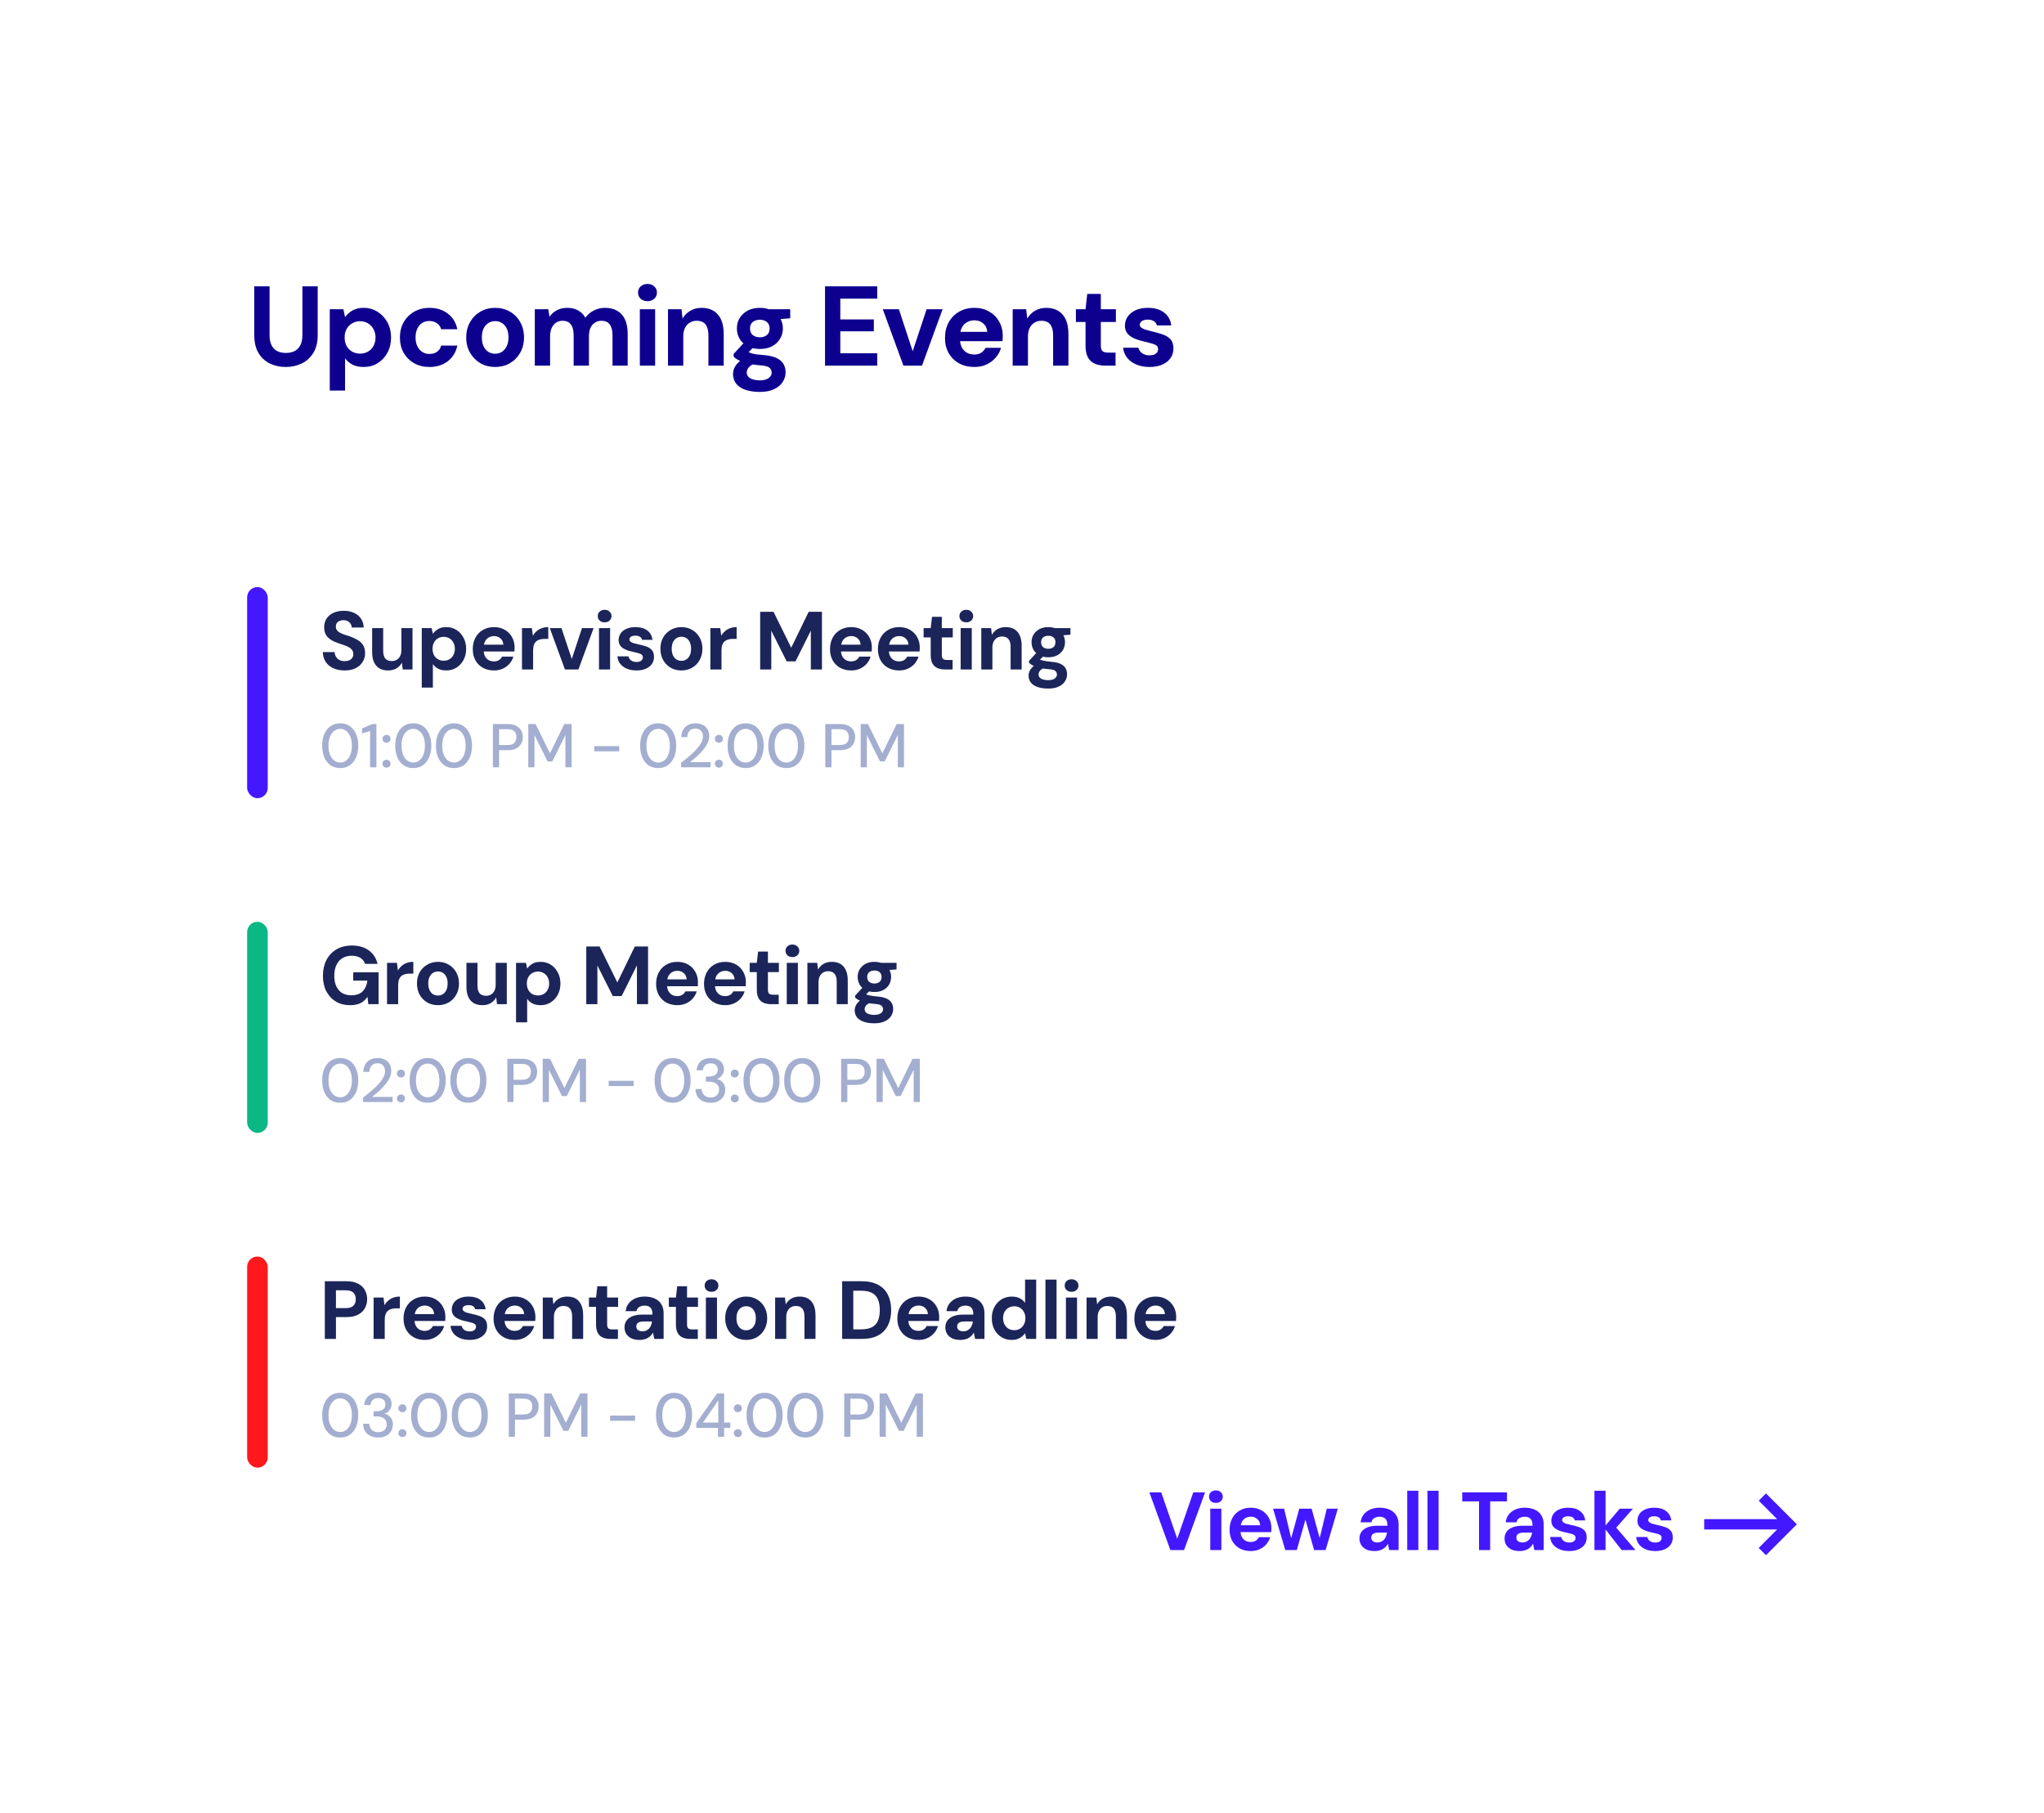 <svg width="397" height="352" viewBox="0 0 397 352" fill="none" xmlns="http://www.w3.org/2000/svg">
<g filter="url(#filter0_d_372_4537)">
<rect x="20" y="16" width="357" height="312" rx="20" fill="white"/>
<path d="M66.96 126.192C66.149 126.192 65.424 126.053 64.784 125.776C64.144 125.499 63.643 125.093 63.28 124.56C62.917 124.027 62.725 123.381 62.704 122.624H64.992C65.003 122.955 65.088 123.253 65.248 123.52C65.408 123.787 65.632 124 65.92 124.16C66.208 124.309 66.549 124.384 66.944 124.384C67.285 124.384 67.579 124.331 67.824 124.224C68.08 124.107 68.277 123.947 68.416 123.744C68.555 123.541 68.624 123.301 68.624 123.024C68.624 122.704 68.544 122.437 68.384 122.224C68.235 122.011 68.021 121.829 67.744 121.68C67.467 121.52 67.147 121.381 66.784 121.264C66.432 121.136 66.059 121.008 65.664 120.88C64.789 120.592 64.117 120.208 63.648 119.728C63.189 119.248 62.96 118.613 62.96 117.824C62.96 117.152 63.12 116.576 63.44 116.096C63.771 115.616 64.219 115.248 64.784 114.992C65.36 114.736 66.021 114.608 66.768 114.608C67.525 114.608 68.187 114.741 68.752 115.008C69.328 115.264 69.781 115.637 70.112 116.128C70.443 116.619 70.619 117.195 70.64 117.856H68.32C68.32 117.611 68.251 117.381 68.112 117.168C67.984 116.944 67.803 116.768 67.568 116.64C67.333 116.501 67.056 116.432 66.736 116.432C66.448 116.421 66.192 116.464 65.968 116.56C65.744 116.656 65.563 116.8 65.424 116.992C65.296 117.173 65.232 117.403 65.232 117.68C65.232 117.947 65.296 118.171 65.424 118.352C65.552 118.533 65.733 118.693 65.968 118.832C66.213 118.96 66.491 119.083 66.8 119.2C67.12 119.307 67.467 119.419 67.84 119.536C68.405 119.728 68.917 119.957 69.376 120.224C69.845 120.48 70.219 120.816 70.496 121.232C70.773 121.648 70.912 122.197 70.912 122.88C70.912 123.467 70.757 124.011 70.448 124.512C70.149 125.013 69.707 125.419 69.12 125.728C68.533 126.037 67.813 126.192 66.96 126.192ZM75.369 126.192C74.718 126.192 74.158 126.059 73.689 125.792C73.23 125.515 72.878 125.109 72.633 124.576C72.398 124.043 72.281 123.387 72.281 122.608V117.968H74.425V122.384C74.425 123.035 74.558 123.531 74.825 123.872C75.102 124.203 75.523 124.368 76.089 124.368C76.451 124.368 76.771 124.288 77.049 124.128C77.337 123.957 77.561 123.712 77.721 123.392C77.881 123.072 77.961 122.683 77.961 122.224V117.968H80.121V126H78.217L78.057 124.688C77.811 125.147 77.459 125.515 77.001 125.792C76.553 126.059 76.009 126.192 75.369 126.192ZM81.916 129.52V117.968H83.836L84.076 119.072C84.247 118.837 84.449 118.624 84.684 118.432C84.919 118.229 85.196 118.069 85.516 117.952C85.847 117.835 86.231 117.776 86.668 117.776C87.425 117.776 88.092 117.963 88.668 118.336C89.244 118.699 89.697 119.2 90.028 119.84C90.369 120.469 90.54 121.189 90.54 122C90.54 122.8 90.369 123.52 90.028 124.16C89.687 124.789 89.228 125.285 88.652 125.648C88.076 126.011 87.42 126.192 86.684 126.192C86.087 126.192 85.569 126.085 85.132 125.872C84.695 125.648 84.343 125.344 84.076 124.96V129.52H81.916ZM86.172 124.304C86.599 124.304 86.972 124.208 87.292 124.016C87.623 123.824 87.879 123.552 88.06 123.2C88.252 122.848 88.348 122.448 88.348 122C88.348 121.541 88.252 121.136 88.06 120.784C87.879 120.432 87.623 120.16 87.292 119.968C86.972 119.765 86.599 119.664 86.172 119.664C85.756 119.664 85.383 119.765 85.052 119.968C84.721 120.16 84.465 120.432 84.284 120.784C84.103 121.125 84.012 121.525 84.012 121.984C84.012 122.443 84.103 122.848 84.284 123.2C84.465 123.552 84.721 123.824 85.052 124.016C85.383 124.208 85.756 124.304 86.172 124.304ZM95.952 126.192C95.142 126.192 94.422 126.021 93.792 125.68C93.174 125.328 92.688 124.843 92.336 124.224C91.995 123.595 91.824 122.875 91.824 122.064C91.824 121.221 91.995 120.48 92.336 119.84C92.678 119.2 93.158 118.699 93.776 118.336C94.406 117.963 95.131 117.776 95.952 117.776C96.752 117.776 97.451 117.952 98.048 118.304C98.646 118.645 99.11 119.115 99.44 119.712C99.782 120.309 99.952 120.987 99.952 121.744C99.952 121.851 99.947 121.973 99.936 122.112C99.936 122.24 99.931 122.373 99.92 122.512H93.36V121.184H97.76C97.739 120.683 97.558 120.283 97.216 119.984C96.875 119.675 96.459 119.52 95.968 119.52C95.595 119.52 95.254 119.605 94.944 119.776C94.635 119.947 94.39 120.203 94.208 120.544C94.038 120.875 93.952 121.296 93.952 121.808V122.272C93.952 122.709 94.032 123.093 94.192 123.424C94.363 123.744 94.598 123.995 94.896 124.176C95.195 124.347 95.542 124.432 95.936 124.432C96.331 124.432 96.656 124.347 96.912 124.176C97.179 124.005 97.382 123.781 97.52 123.504H99.712C99.563 124.016 99.312 124.475 98.96 124.88C98.608 125.285 98.176 125.605 97.664 125.84C97.152 126.075 96.582 126.192 95.952 126.192ZM101.385 126V117.968H103.305L103.497 119.456C103.7 119.104 103.945 118.805 104.233 118.56C104.521 118.304 104.852 118.112 105.225 117.984C105.609 117.845 106.031 117.776 106.489 117.776V120.064H105.769C105.449 120.064 105.151 120.101 104.873 120.176C104.607 120.24 104.372 120.357 104.169 120.528C103.967 120.699 103.812 120.928 103.705 121.216C103.599 121.504 103.545 121.867 103.545 122.304V126H101.385ZM109.725 126L106.781 117.968H109.053L111.053 123.968L113.037 117.968H115.293L112.349 126H109.725ZM116.34 126V117.968H118.5V126H116.34ZM117.428 116.848C117.034 116.848 116.714 116.736 116.468 116.512C116.223 116.277 116.1 115.984 116.1 115.632C116.1 115.28 116.223 114.992 116.468 114.768C116.714 114.533 117.034 114.416 117.428 114.416C117.823 114.416 118.143 114.533 118.388 114.768C118.644 114.992 118.772 115.28 118.772 115.632C118.772 115.984 118.644 116.277 118.388 116.512C118.143 116.736 117.823 116.848 117.428 116.848ZM123.643 126.192C122.907 126.192 122.267 126.075 121.723 125.84C121.19 125.605 120.763 125.285 120.443 124.88C120.134 124.464 119.958 123.989 119.915 123.456H122.059C122.113 123.659 122.203 123.845 122.331 124.016C122.459 124.176 122.63 124.304 122.843 124.4C123.067 124.496 123.323 124.544 123.611 124.544C123.899 124.544 124.134 124.507 124.315 124.432C124.497 124.347 124.63 124.24 124.715 124.112C124.811 123.973 124.859 123.829 124.859 123.68C124.859 123.445 124.795 123.269 124.667 123.152C124.539 123.035 124.347 122.939 124.091 122.864C123.846 122.789 123.553 122.715 123.211 122.64C122.838 122.565 122.465 122.475 122.091 122.368C121.729 122.251 121.398 122.107 121.099 121.936C120.811 121.765 120.582 121.547 120.411 121.28C120.241 121.013 120.155 120.683 120.155 120.288C120.155 119.819 120.283 119.392 120.539 119.008C120.795 118.624 121.169 118.325 121.659 118.112C122.15 117.888 122.737 117.776 123.419 117.776C124.39 117.776 125.158 117.995 125.723 118.432C126.299 118.869 126.635 119.472 126.731 120.24H124.699C124.646 119.984 124.507 119.787 124.283 119.648C124.059 119.509 123.771 119.44 123.419 119.44C123.035 119.44 122.742 119.509 122.539 119.648C122.347 119.787 122.251 119.963 122.251 120.176C122.251 120.325 122.315 120.459 122.443 120.576C122.571 120.693 122.758 120.795 123.003 120.88C123.249 120.955 123.547 121.029 123.899 121.104C124.518 121.232 125.057 121.376 125.515 121.536C125.985 121.696 126.353 121.931 126.619 122.24C126.886 122.539 127.019 122.976 127.019 123.552C127.03 124.064 126.897 124.523 126.619 124.928C126.342 125.323 125.947 125.632 125.435 125.856C124.934 126.08 124.337 126.192 123.643 126.192ZM132.335 126.192C131.567 126.192 130.874 126.016 130.255 125.664C129.647 125.301 129.162 124.805 128.799 124.176C128.447 123.536 128.271 122.805 128.271 121.984C128.271 121.152 128.447 120.421 128.799 119.792C129.162 119.163 129.653 118.672 130.271 118.32C130.89 117.957 131.583 117.776 132.351 117.776C133.13 117.776 133.823 117.957 134.431 118.32C135.05 118.672 135.535 119.163 135.887 119.792C136.25 120.421 136.431 121.152 136.431 121.984C136.431 122.805 136.25 123.536 135.887 124.176C135.535 124.805 135.05 125.301 134.431 125.664C133.813 126.016 133.114 126.192 132.335 126.192ZM132.335 124.32C132.687 124.32 133.002 124.235 133.279 124.064C133.567 123.893 133.797 123.632 133.967 123.28C134.138 122.928 134.223 122.496 134.223 121.984C134.223 121.461 134.138 121.029 133.967 120.688C133.807 120.336 133.583 120.075 133.295 119.904C133.018 119.733 132.703 119.648 132.351 119.648C132.01 119.648 131.695 119.733 131.407 119.904C131.119 120.075 130.89 120.336 130.719 120.688C130.549 121.029 130.463 121.461 130.463 121.984C130.463 122.496 130.549 122.928 130.719 123.28C130.89 123.632 131.114 123.893 131.391 124.064C131.679 124.235 131.994 124.32 132.335 124.32ZM137.973 126V117.968H139.893L140.085 119.456C140.288 119.104 140.533 118.805 140.821 118.56C141.109 118.304 141.44 118.112 141.813 117.984C142.197 117.845 142.618 117.776 143.077 117.776V120.064H142.357C142.037 120.064 141.738 120.101 141.461 120.176C141.194 120.24 140.96 120.357 140.757 120.528C140.554 120.699 140.4 120.928 140.293 121.216C140.186 121.504 140.133 121.867 140.133 122.304V126H137.973ZM147.646 126V114.8H150.238L153.678 121.776L157.07 114.8H159.646V126H157.486V118.464L154.51 124.432H152.798L149.806 118.48V126H147.646ZM165.338 126.192C164.527 126.192 163.807 126.021 163.178 125.68C162.559 125.328 162.074 124.843 161.722 124.224C161.381 123.595 161.21 122.875 161.21 122.064C161.21 121.221 161.381 120.48 161.722 119.84C162.063 119.2 162.543 118.699 163.162 118.336C163.791 117.963 164.517 117.776 165.338 117.776C166.138 117.776 166.837 117.952 167.434 118.304C168.031 118.645 168.495 119.115 168.826 119.712C169.167 120.309 169.338 120.987 169.338 121.744C169.338 121.851 169.333 121.973 169.322 122.112C169.322 122.24 169.317 122.373 169.306 122.512H162.746V121.184H167.146C167.125 120.683 166.943 120.283 166.602 119.984C166.261 119.675 165.845 119.52 165.354 119.52C164.981 119.52 164.639 119.605 164.33 119.776C164.021 119.947 163.775 120.203 163.594 120.544C163.423 120.875 163.338 121.296 163.338 121.808V122.272C163.338 122.709 163.418 123.093 163.578 123.424C163.749 123.744 163.983 123.995 164.282 124.176C164.581 124.347 164.927 124.432 165.322 124.432C165.717 124.432 166.042 124.347 166.298 124.176C166.565 124.005 166.767 123.781 166.906 123.504H169.098C168.949 124.016 168.698 124.475 168.346 124.88C167.994 125.285 167.562 125.605 167.05 125.84C166.538 126.075 165.967 126.192 165.338 126.192ZM174.643 126.192C173.832 126.192 173.112 126.021 172.483 125.68C171.864 125.328 171.379 124.843 171.027 124.224C170.686 123.595 170.515 122.875 170.515 122.064C170.515 121.221 170.686 120.48 171.027 119.84C171.368 119.2 171.848 118.699 172.467 118.336C173.096 117.963 173.822 117.776 174.643 117.776C175.443 117.776 176.142 117.952 176.739 118.304C177.336 118.645 177.8 119.115 178.131 119.712C178.472 120.309 178.643 120.987 178.643 121.744C178.643 121.851 178.638 121.973 178.627 122.112C178.627 122.24 178.622 122.373 178.611 122.512H172.051V121.184H176.451C176.43 120.683 176.248 120.283 175.907 119.984C175.566 119.675 175.15 119.52 174.659 119.52C174.286 119.52 173.944 119.605 173.635 119.776C173.326 119.947 173.08 120.203 172.899 120.544C172.728 120.875 172.643 121.296 172.643 121.808V122.272C172.643 122.709 172.723 123.093 172.883 123.424C173.054 123.744 173.288 123.995 173.587 124.176C173.886 124.347 174.232 124.432 174.627 124.432C175.022 124.432 175.347 124.347 175.603 124.176C175.87 124.005 176.072 123.781 176.211 123.504H178.403C178.254 124.016 178.003 124.475 177.651 124.88C177.299 125.285 176.867 125.605 176.355 125.84C175.843 126.075 175.272 126.192 174.643 126.192ZM183.583 126C183.028 126 182.537 125.915 182.111 125.744C181.684 125.563 181.353 125.269 181.119 124.864C180.884 124.448 180.767 123.883 180.767 123.168V119.776H179.391V117.968H180.767L181.023 115.776H182.927V117.968H185.055V119.776H182.927V123.2C182.927 123.563 183.007 123.813 183.167 123.952C183.327 124.091 183.599 124.16 183.983 124.16H185.023V126H183.583ZM186.585 126V117.968H188.745V126H186.585ZM187.673 116.848C187.279 116.848 186.959 116.736 186.713 116.512C186.468 116.277 186.345 115.984 186.345 115.632C186.345 115.28 186.468 114.992 186.713 114.768C186.959 114.533 187.279 114.416 187.673 114.416C188.068 114.416 188.388 114.533 188.633 114.768C188.889 114.992 189.017 115.28 189.017 115.632C189.017 115.984 188.889 116.277 188.633 116.512C188.388 116.736 188.068 116.848 187.673 116.848ZM190.592 126V117.968H192.496L192.656 119.28C192.902 118.821 193.248 118.459 193.696 118.192C194.155 117.915 194.699 117.776 195.328 117.776C196 117.776 196.566 117.915 197.024 118.192C197.483 118.469 197.83 118.875 198.064 119.408C198.31 119.941 198.432 120.603 198.432 121.392V126H196.288V121.584C196.288 120.944 196.15 120.453 195.872 120.112C195.606 119.771 195.19 119.6 194.624 119.6C194.262 119.6 193.936 119.685 193.648 119.856C193.371 120.027 193.152 120.272 192.992 120.592C192.832 120.901 192.752 121.285 192.752 121.744V126H190.592ZM203.588 129.712C202.82 129.712 202.148 129.616 201.572 129.424C201.006 129.243 200.564 128.96 200.244 128.576C199.934 128.203 199.78 127.739 199.78 127.184C199.78 126.811 199.876 126.459 200.068 126.128C200.26 125.797 200.537 125.499 200.9 125.232C201.273 124.955 201.737 124.72 202.292 124.528L203.108 125.6C202.617 125.76 202.26 125.957 202.036 126.192C201.822 126.437 201.716 126.693 201.716 126.96C201.716 127.205 201.796 127.413 201.956 127.584C202.126 127.755 202.35 127.877 202.628 127.952C202.916 128.037 203.236 128.08 203.588 128.08C203.918 128.08 204.212 128.037 204.468 127.952C204.724 127.867 204.921 127.739 205.06 127.568C205.209 127.408 205.284 127.216 205.284 126.992C205.284 126.704 205.182 126.469 204.98 126.288C204.777 126.107 204.372 125.995 203.764 125.952C203.22 125.909 202.734 125.851 202.308 125.776C201.892 125.691 201.524 125.595 201.204 125.488C200.894 125.371 200.628 125.248 200.404 125.12C200.18 124.981 199.998 124.843 199.86 124.704V124.336L201.572 122.48L203.108 122.976L201.108 124.976L201.732 123.904C201.838 123.979 201.945 124.048 202.052 124.112C202.169 124.165 202.313 124.213 202.484 124.256C202.654 124.299 202.878 124.341 203.156 124.384C203.433 124.427 203.78 124.469 204.196 124.512C204.91 124.565 205.492 124.693 205.94 124.896C206.388 125.099 206.718 125.371 206.932 125.712C207.145 126.053 207.252 126.464 207.252 126.944C207.252 127.424 207.118 127.872 206.852 128.288C206.596 128.715 206.196 129.056 205.652 129.312C205.118 129.579 204.43 129.712 203.588 129.712ZM203.604 123.632C202.932 123.632 202.35 123.504 201.86 123.248C201.38 122.981 201.006 122.629 200.74 122.192C200.484 121.744 200.356 121.248 200.356 120.704C200.356 120.16 200.484 119.669 200.74 119.232C201.006 118.795 201.38 118.443 201.86 118.176C202.35 117.909 202.932 117.776 203.604 117.776C204.286 117.776 204.868 117.909 205.348 118.176C205.838 118.443 206.212 118.795 206.468 119.232C206.724 119.669 206.852 120.16 206.852 120.704C206.852 121.248 206.724 121.744 206.468 122.192C206.212 122.629 205.838 122.981 205.348 123.248C204.868 123.504 204.286 123.632 203.604 123.632ZM203.604 121.984C204.02 121.984 204.356 121.877 204.612 121.664C204.868 121.44 204.996 121.12 204.996 120.704C204.996 120.299 204.868 119.989 204.612 119.776C204.356 119.563 204.02 119.456 203.604 119.456C203.198 119.456 202.862 119.563 202.596 119.776C202.34 119.989 202.212 120.299 202.212 120.704C202.212 121.12 202.34 121.44 202.596 121.664C202.852 121.877 203.188 121.984 203.604 121.984ZM204.932 119.488L204.58 117.968H207.908V119.248L204.932 119.488Z" fill="#1B2559"/>
<path d="M66.08 145.144C65.352 145.144 64.724 144.964 64.196 144.604C63.676 144.236 63.276 143.728 62.996 143.08C62.716 142.424 62.576 141.664 62.576 140.8C62.576 139.936 62.716 139.18 62.996 138.532C63.276 137.876 63.676 137.368 64.196 137.008C64.724 136.64 65.352 136.456 66.08 136.456C66.816 136.456 67.44 136.64 67.952 137.008C68.472 137.368 68.872 137.876 69.152 138.532C69.44 139.18 69.584 139.936 69.584 140.8C69.584 141.664 69.44 142.424 69.152 143.08C68.872 143.728 68.472 144.236 67.952 144.604C67.44 144.964 66.816 145.144 66.08 145.144ZM66.08 144.076C66.52 144.076 66.908 143.944 67.244 143.68C67.588 143.416 67.856 143.04 68.048 142.552C68.248 142.064 68.348 141.48 68.348 140.8C68.348 140.112 68.248 139.528 68.048 139.048C67.856 138.56 67.588 138.188 67.244 137.932C66.908 137.668 66.52 137.536 66.08 137.536C65.64 137.536 65.248 137.668 64.904 137.932C64.56 138.188 64.288 138.56 64.088 139.048C63.896 139.528 63.8 140.112 63.8 140.8C63.8 141.48 63.896 142.064 64.088 142.552C64.288 143.04 64.56 143.416 64.904 143.68C65.248 143.944 65.64 144.076 66.08 144.076ZM71.885 145V137.956L70.312 138.412V137.476L72.329 136.6H73.109V145H71.885ZM75.074 145.06C74.85 145.06 74.662 144.988 74.51 144.844C74.366 144.692 74.294 144.512 74.294 144.304C74.294 144.088 74.366 143.908 74.51 143.764C74.662 143.612 74.85 143.536 75.074 143.536C75.306 143.536 75.494 143.612 75.638 143.764C75.782 143.908 75.854 144.088 75.854 144.304C75.854 144.512 75.782 144.692 75.638 144.844C75.494 144.988 75.306 145.06 75.074 145.06ZM75.074 140.224C74.85 140.224 74.662 140.152 74.51 140.008C74.366 139.856 74.294 139.676 74.294 139.468C74.294 139.252 74.366 139.072 74.51 138.928C74.662 138.776 74.85 138.7 75.074 138.7C75.306 138.7 75.494 138.776 75.638 138.928C75.782 139.072 75.854 139.252 75.854 139.468C75.854 139.676 75.782 139.856 75.638 140.008C75.494 140.152 75.306 140.224 75.074 140.224ZM80.266 145.144C79.538 145.144 78.91 144.964 78.382 144.604C77.862 144.236 77.462 143.728 77.182 143.08C76.902 142.424 76.762 141.664 76.762 140.8C76.762 139.936 76.902 139.18 77.182 138.532C77.462 137.876 77.862 137.368 78.382 137.008C78.91 136.64 79.538 136.456 80.266 136.456C81.002 136.456 81.626 136.64 82.138 137.008C82.658 137.368 83.058 137.876 83.338 138.532C83.626 139.18 83.77 139.936 83.77 140.8C83.77 141.664 83.626 142.424 83.338 143.08C83.058 143.728 82.658 144.236 82.138 144.604C81.626 144.964 81.002 145.144 80.266 145.144ZM80.266 144.076C80.706 144.076 81.094 143.944 81.43 143.68C81.774 143.416 82.042 143.04 82.234 142.552C82.434 142.064 82.534 141.48 82.534 140.8C82.534 140.112 82.434 139.528 82.234 139.048C82.042 138.56 81.774 138.188 81.43 137.932C81.094 137.668 80.706 137.536 80.266 137.536C79.826 137.536 79.434 137.668 79.09 137.932C78.746 138.188 78.474 138.56 78.274 139.048C78.082 139.528 77.986 140.112 77.986 140.8C77.986 141.48 78.082 142.064 78.274 142.552C78.474 143.04 78.746 143.416 79.09 143.68C79.434 143.944 79.826 144.076 80.266 144.076ZM88.171 145.144C87.443 145.144 86.815 144.964 86.287 144.604C85.767 144.236 85.367 143.728 85.087 143.08C84.807 142.424 84.667 141.664 84.667 140.8C84.667 139.936 84.807 139.18 85.087 138.532C85.367 137.876 85.767 137.368 86.287 137.008C86.815 136.64 87.443 136.456 88.171 136.456C88.907 136.456 89.531 136.64 90.043 137.008C90.563 137.368 90.963 137.876 91.243 138.532C91.531 139.18 91.675 139.936 91.675 140.8C91.675 141.664 91.531 142.424 91.243 143.08C90.963 143.728 90.563 144.236 90.043 144.604C89.531 144.964 88.907 145.144 88.171 145.144ZM88.171 144.076C88.611 144.076 88.999 143.944 89.335 143.68C89.679 143.416 89.947 143.04 90.139 142.552C90.339 142.064 90.439 141.48 90.439 140.8C90.439 140.112 90.339 139.528 90.139 139.048C89.947 138.56 89.679 138.188 89.335 137.932C88.999 137.668 88.611 137.536 88.171 137.536C87.731 137.536 87.339 137.668 86.995 137.932C86.651 138.188 86.379 138.56 86.179 139.048C85.987 139.528 85.891 140.112 85.891 140.8C85.891 141.48 85.987 142.064 86.179 142.552C86.379 143.04 86.651 143.416 86.995 143.68C87.339 143.944 87.731 144.076 88.171 144.076ZM95.737 145V136.6H98.593C99.265 136.6 99.817 136.712 100.249 136.936C100.689 137.16 101.013 137.464 101.221 137.848C101.429 138.224 101.533 138.656 101.533 139.144C101.533 139.608 101.429 140.032 101.221 140.416C101.013 140.8 100.693 141.108 100.261 141.34C99.829 141.564 99.273 141.676 98.593 141.676H96.937V145H95.737ZM96.937 140.68H98.545C99.185 140.68 99.637 140.54 99.901 140.26C100.173 139.98 100.309 139.608 100.309 139.144C100.309 138.656 100.173 138.276 99.901 138.004C99.637 137.732 99.185 137.596 98.545 137.596H96.937V140.68ZM102.61 145V136.6H104.026L106.822 142.288L109.606 136.6H111.022V145H109.822V138.712L107.278 143.848H106.354L103.81 138.736V145H102.61ZM115.419 141.892V140.884H120.267V141.892H115.419ZM127.835 145.144C127.107 145.144 126.479 144.964 125.951 144.604C125.431 144.236 125.031 143.728 124.751 143.08C124.471 142.424 124.331 141.664 124.331 140.8C124.331 139.936 124.471 139.18 124.751 138.532C125.031 137.876 125.431 137.368 125.951 137.008C126.479 136.64 127.107 136.456 127.835 136.456C128.571 136.456 129.195 136.64 129.707 137.008C130.227 137.368 130.627 137.876 130.907 138.532C131.195 139.18 131.339 139.936 131.339 140.8C131.339 141.664 131.195 142.424 130.907 143.08C130.627 143.728 130.227 144.236 129.707 144.604C129.195 144.964 128.571 145.144 127.835 145.144ZM127.835 144.076C128.275 144.076 128.663 143.944 128.999 143.68C129.343 143.416 129.611 143.04 129.803 142.552C130.003 142.064 130.103 141.48 130.103 140.8C130.103 140.112 130.003 139.528 129.803 139.048C129.611 138.56 129.343 138.188 128.999 137.932C128.663 137.668 128.275 137.536 127.835 137.536C127.395 137.536 127.003 137.668 126.659 137.932C126.315 138.188 126.043 138.56 125.843 139.048C125.651 139.528 125.555 140.112 125.555 140.8C125.555 141.48 125.651 142.064 125.843 142.552C126.043 143.04 126.315 143.416 126.659 143.68C127.003 143.944 127.395 144.076 127.835 144.076ZM132.285 145V144.136C132.853 143.704 133.389 143.268 133.893 142.828C134.405 142.388 134.861 141.952 135.261 141.52C135.661 141.08 135.973 140.652 136.197 140.236C136.429 139.812 136.545 139.408 136.545 139.024C136.545 138.752 136.493 138.5 136.389 138.268C136.293 138.036 136.137 137.848 135.921 137.704C135.713 137.552 135.429 137.476 135.069 137.476C134.717 137.476 134.425 137.552 134.193 137.704C133.961 137.856 133.785 138.06 133.665 138.316C133.553 138.564 133.497 138.84 133.497 139.144H132.333C132.341 138.568 132.465 138.08 132.705 137.68C132.945 137.28 133.273 136.976 133.689 136.768C134.105 136.56 134.573 136.456 135.093 136.456C135.629 136.456 136.093 136.556 136.485 136.756C136.877 136.948 137.185 137.232 137.409 137.608C137.633 137.984 137.745 138.436 137.745 138.964C137.745 139.348 137.665 139.732 137.505 140.116C137.353 140.492 137.145 140.86 136.881 141.22C136.617 141.58 136.321 141.928 135.993 142.264C135.673 142.592 135.341 142.904 134.997 143.2C134.653 143.496 134.325 143.764 134.013 144.004H137.997V145H132.285ZM139.63 145.06C139.406 145.06 139.218 144.988 139.066 144.844C138.922 144.692 138.85 144.512 138.85 144.304C138.85 144.088 138.922 143.908 139.066 143.764C139.218 143.612 139.406 143.536 139.63 143.536C139.862 143.536 140.05 143.612 140.194 143.764C140.338 143.908 140.41 144.088 140.41 144.304C140.41 144.512 140.338 144.692 140.194 144.844C140.05 144.988 139.862 145.06 139.63 145.06ZM139.63 140.224C139.406 140.224 139.218 140.152 139.066 140.008C138.922 139.856 138.85 139.676 138.85 139.468C138.85 139.252 138.922 139.072 139.066 138.928C139.218 138.776 139.406 138.7 139.63 138.7C139.862 138.7 140.05 138.776 140.194 138.928C140.338 139.072 140.41 139.252 140.41 139.468C140.41 139.676 140.338 139.856 140.194 140.008C140.05 140.152 139.862 140.224 139.63 140.224ZM144.822 145.144C144.094 145.144 143.466 144.964 142.938 144.604C142.418 144.236 142.018 143.728 141.738 143.08C141.458 142.424 141.318 141.664 141.318 140.8C141.318 139.936 141.458 139.18 141.738 138.532C142.018 137.876 142.418 137.368 142.938 137.008C143.466 136.64 144.094 136.456 144.822 136.456C145.558 136.456 146.182 136.64 146.694 137.008C147.214 137.368 147.614 137.876 147.894 138.532C148.182 139.18 148.326 139.936 148.326 140.8C148.326 141.664 148.182 142.424 147.894 143.08C147.614 143.728 147.214 144.236 146.694 144.604C146.182 144.964 145.558 145.144 144.822 145.144ZM144.822 144.076C145.262 144.076 145.65 143.944 145.986 143.68C146.33 143.416 146.598 143.04 146.79 142.552C146.99 142.064 147.09 141.48 147.09 140.8C147.09 140.112 146.99 139.528 146.79 139.048C146.598 138.56 146.33 138.188 145.986 137.932C145.65 137.668 145.262 137.536 144.822 137.536C144.382 137.536 143.99 137.668 143.646 137.932C143.302 138.188 143.03 138.56 142.83 139.048C142.638 139.528 142.542 140.112 142.542 140.8C142.542 141.48 142.638 142.064 142.83 142.552C143.03 143.04 143.302 143.416 143.646 143.68C143.99 143.944 144.382 144.076 144.822 144.076ZM152.726 145.144C151.998 145.144 151.37 144.964 150.842 144.604C150.322 144.236 149.922 143.728 149.642 143.08C149.362 142.424 149.222 141.664 149.222 140.8C149.222 139.936 149.362 139.18 149.642 138.532C149.922 137.876 150.322 137.368 150.842 137.008C151.37 136.64 151.998 136.456 152.726 136.456C153.462 136.456 154.086 136.64 154.598 137.008C155.118 137.368 155.518 137.876 155.798 138.532C156.086 139.18 156.23 139.936 156.23 140.8C156.23 141.664 156.086 142.424 155.798 143.08C155.518 143.728 155.118 144.236 154.598 144.604C154.086 144.964 153.462 145.144 152.726 145.144ZM152.726 144.076C153.166 144.076 153.554 143.944 153.89 143.68C154.234 143.416 154.502 143.04 154.694 142.552C154.894 142.064 154.994 141.48 154.994 140.8C154.994 140.112 154.894 139.528 154.694 139.048C154.502 138.56 154.234 138.188 153.89 137.932C153.554 137.668 153.166 137.536 152.726 137.536C152.286 137.536 151.894 137.668 151.55 137.932C151.206 138.188 150.934 138.56 150.734 139.048C150.542 139.528 150.446 140.112 150.446 140.8C150.446 141.48 150.542 142.064 150.734 142.552C150.934 143.04 151.206 143.416 151.55 143.68C151.894 143.944 152.286 144.076 152.726 144.076ZM160.292 145V136.6H163.148C163.82 136.6 164.372 136.712 164.804 136.936C165.244 137.16 165.568 137.464 165.776 137.848C165.984 138.224 166.088 138.656 166.088 139.144C166.088 139.608 165.984 140.032 165.776 140.416C165.568 140.8 165.248 141.108 164.816 141.34C164.384 141.564 163.828 141.676 163.148 141.676H161.492V145H160.292ZM161.492 140.68H163.1C163.74 140.68 164.192 140.54 164.456 140.26C164.728 139.98 164.864 139.608 164.864 139.144C164.864 138.656 164.728 138.276 164.456 138.004C164.192 137.732 163.74 137.596 163.1 137.596H161.492V140.68ZM167.166 145V136.6H168.582L171.378 142.288L174.162 136.6H175.578V145H174.378V138.712L171.834 143.848H170.91L168.366 138.736V145H167.166Z" fill="#A3AED0"/>
<rect x="48" y="110" width="4" height="41" rx="2" fill="#4318FF"/>
<path d="M68 191.192C66.944 191.192 66.021 190.957 65.232 190.488C64.443 190.008 63.824 189.341 63.376 188.488C62.939 187.624 62.72 186.621 62.72 185.48C62.72 184.328 62.944 183.315 63.392 182.44C63.851 181.555 64.501 180.861 65.344 180.36C66.187 179.859 67.189 179.608 68.352 179.608C69.675 179.608 70.768 179.923 71.632 180.552C72.507 181.181 73.072 182.056 73.328 183.176H70.912C70.752 182.685 70.453 182.301 70.016 182.024C69.589 181.736 69.035 181.592 68.352 181.592C67.616 181.592 66.992 181.752 66.48 182.072C65.979 182.392 65.595 182.84 65.328 183.416C65.061 183.992 64.928 184.68 64.928 185.48C64.928 186.291 65.061 186.979 65.328 187.544C65.595 188.109 65.973 188.541 66.464 188.84C66.965 189.128 67.552 189.272 68.224 189.272C69.205 189.272 69.947 189.011 70.448 188.488C70.96 187.955 71.264 187.267 71.36 186.424H68.608V184.808H73.536V191H71.536L71.376 189.576C71.131 189.928 70.853 190.227 70.544 190.472C70.235 190.707 69.872 190.883 69.456 191C69.04 191.128 68.555 191.192 68 191.192ZM75.174 191V182.968H77.094L77.285 184.456C77.488 184.104 77.734 183.805 78.022 183.56C78.309 183.304 78.64 183.112 79.013 182.984C79.397 182.845 79.819 182.776 80.278 182.776V185.064H79.558C79.237 185.064 78.939 185.101 78.662 185.176C78.395 185.24 78.16 185.357 77.957 185.528C77.755 185.699 77.6 185.928 77.493 186.216C77.387 186.504 77.334 186.867 77.334 187.304V191H75.174ZM85.052 191.192C84.284 191.192 83.591 191.016 82.972 190.664C82.364 190.301 81.879 189.805 81.516 189.176C81.164 188.536 80.988 187.805 80.988 186.984C80.988 186.152 81.164 185.421 81.516 184.792C81.879 184.163 82.37 183.672 82.988 183.32C83.607 182.957 84.3 182.776 85.068 182.776C85.847 182.776 86.54 182.957 87.148 183.32C87.767 183.672 88.252 184.163 88.604 184.792C88.967 185.421 89.148 186.152 89.148 186.984C89.148 187.805 88.967 188.536 88.604 189.176C88.252 189.805 87.767 190.301 87.148 190.664C86.529 191.016 85.831 191.192 85.052 191.192ZM85.052 189.32C85.404 189.32 85.719 189.235 85.996 189.064C86.284 188.893 86.513 188.632 86.684 188.28C86.855 187.928 86.94 187.496 86.94 186.984C86.94 186.461 86.855 186.029 86.684 185.688C86.524 185.336 86.3 185.075 86.012 184.904C85.735 184.733 85.42 184.648 85.068 184.648C84.727 184.648 84.412 184.733 84.124 184.904C83.836 185.075 83.607 185.336 83.436 185.688C83.266 186.029 83.18 186.461 83.18 186.984C83.18 187.496 83.266 187.928 83.436 188.28C83.607 188.632 83.831 188.893 84.108 189.064C84.396 189.235 84.711 189.32 85.052 189.32ZM93.682 191.192C93.031 191.192 92.471 191.059 92.002 190.792C91.543 190.515 91.191 190.109 90.946 189.576C90.711 189.043 90.594 188.387 90.594 187.608V182.968H92.738V187.384C92.738 188.035 92.871 188.531 93.138 188.872C93.415 189.203 93.836 189.368 94.402 189.368C94.764 189.368 95.084 189.288 95.362 189.128C95.65 188.957 95.874 188.712 96.034 188.392C96.194 188.072 96.274 187.683 96.274 187.224V182.968H98.434V191H96.53L96.37 189.688C96.124 190.147 95.772 190.515 95.314 190.792C94.866 191.059 94.322 191.192 93.682 191.192ZM100.229 194.52V182.968H102.149L102.389 184.072C102.56 183.837 102.762 183.624 102.997 183.432C103.232 183.229 103.509 183.069 103.829 182.952C104.16 182.835 104.544 182.776 104.981 182.776C105.738 182.776 106.405 182.963 106.981 183.336C107.557 183.699 108.01 184.2 108.341 184.84C108.682 185.469 108.853 186.189 108.853 187C108.853 187.8 108.682 188.52 108.341 189.16C108 189.789 107.541 190.285 106.965 190.648C106.389 191.011 105.733 191.192 104.997 191.192C104.4 191.192 103.882 191.085 103.445 190.872C103.008 190.648 102.656 190.344 102.389 189.96V194.52H100.229ZM104.485 189.304C104.912 189.304 105.285 189.208 105.605 189.016C105.936 188.824 106.192 188.552 106.373 188.2C106.565 187.848 106.661 187.448 106.661 187C106.661 186.541 106.565 186.136 106.373 185.784C106.192 185.432 105.936 185.16 105.605 184.968C105.285 184.765 104.912 184.664 104.485 184.664C104.069 184.664 103.696 184.765 103.365 184.968C103.034 185.16 102.778 185.432 102.597 185.784C102.416 186.125 102.325 186.525 102.325 186.984C102.325 187.443 102.416 187.848 102.597 188.2C102.778 188.552 103.034 188.824 103.365 189.016C103.696 189.208 104.069 189.304 104.485 189.304ZM113.871 191V179.8H116.463L119.903 186.776L123.295 179.8H125.871V191H123.711V183.464L120.735 189.432H119.023L116.031 183.48V191H113.871ZM131.563 191.192C130.752 191.192 130.032 191.021 129.403 190.68C128.784 190.328 128.299 189.843 127.947 189.224C127.606 188.595 127.435 187.875 127.435 187.064C127.435 186.221 127.606 185.48 127.947 184.84C128.288 184.2 128.768 183.699 129.387 183.336C130.016 182.963 130.742 182.776 131.563 182.776C132.363 182.776 133.062 182.952 133.659 183.304C134.256 183.645 134.72 184.115 135.051 184.712C135.392 185.309 135.563 185.987 135.563 186.744C135.563 186.851 135.558 186.973 135.547 187.112C135.547 187.24 135.542 187.373 135.531 187.512H128.971V186.184H133.371C133.35 185.683 133.168 185.283 132.827 184.984C132.486 184.675 132.07 184.52 131.579 184.52C131.206 184.52 130.864 184.605 130.555 184.776C130.246 184.947 130 185.203 129.819 185.544C129.648 185.875 129.563 186.296 129.563 186.808V187.272C129.563 187.709 129.643 188.093 129.803 188.424C129.974 188.744 130.208 188.995 130.507 189.176C130.806 189.347 131.152 189.432 131.547 189.432C131.942 189.432 132.267 189.347 132.523 189.176C132.79 189.005 132.992 188.781 133.131 188.504H135.323C135.174 189.016 134.923 189.475 134.571 189.88C134.219 190.285 133.787 190.605 133.275 190.84C132.763 191.075 132.192 191.192 131.563 191.192ZM140.868 191.192C140.057 191.192 139.337 191.021 138.708 190.68C138.089 190.328 137.604 189.843 137.252 189.224C136.911 188.595 136.74 187.875 136.74 187.064C136.74 186.221 136.911 185.48 137.252 184.84C137.593 184.2 138.073 183.699 138.692 183.336C139.321 182.963 140.047 182.776 140.868 182.776C141.668 182.776 142.367 182.952 142.964 183.304C143.561 183.645 144.025 184.115 144.356 184.712C144.697 185.309 144.868 185.987 144.868 186.744C144.868 186.851 144.863 186.973 144.852 187.112C144.852 187.24 144.847 187.373 144.836 187.512H138.276V186.184H142.676C142.655 185.683 142.473 185.283 142.132 184.984C141.791 184.675 141.375 184.52 140.884 184.52C140.511 184.52 140.169 184.605 139.86 184.776C139.551 184.947 139.305 185.203 139.124 185.544C138.953 185.875 138.868 186.296 138.868 186.808V187.272C138.868 187.709 138.948 188.093 139.108 188.424C139.279 188.744 139.513 188.995 139.812 189.176C140.111 189.347 140.457 189.432 140.852 189.432C141.247 189.432 141.572 189.347 141.828 189.176C142.095 189.005 142.297 188.781 142.436 188.504H144.628C144.479 189.016 144.228 189.475 143.876 189.88C143.524 190.285 143.092 190.605 142.58 190.84C142.068 191.075 141.497 191.192 140.868 191.192ZM149.808 191C149.253 191 148.762 190.915 148.336 190.744C147.909 190.563 147.578 190.269 147.344 189.864C147.109 189.448 146.992 188.883 146.992 188.168V184.776H145.616V182.968H146.992L147.248 180.776H149.152V182.968H151.28V184.776H149.152V188.2C149.152 188.563 149.232 188.813 149.392 188.952C149.552 189.091 149.824 189.16 150.208 189.16H151.248V191H149.808ZM152.81 191V182.968H154.97V191H152.81ZM153.898 181.848C153.504 181.848 153.184 181.736 152.938 181.512C152.693 181.277 152.57 180.984 152.57 180.632C152.57 180.28 152.693 179.992 152.938 179.768C153.184 179.533 153.504 179.416 153.898 179.416C154.293 179.416 154.613 179.533 154.858 179.768C155.114 179.992 155.242 180.28 155.242 180.632C155.242 180.984 155.114 181.277 154.858 181.512C154.613 181.736 154.293 181.848 153.898 181.848ZM156.817 191V182.968H158.721L158.881 184.28C159.127 183.821 159.473 183.459 159.921 183.192C160.38 182.915 160.924 182.776 161.553 182.776C162.225 182.776 162.791 182.915 163.249 183.192C163.708 183.469 164.055 183.875 164.289 184.408C164.535 184.941 164.657 185.603 164.657 186.392V191H162.513V186.584C162.513 185.944 162.375 185.453 162.097 185.112C161.831 184.771 161.415 184.6 160.849 184.6C160.487 184.6 160.161 184.685 159.873 184.856C159.596 185.027 159.377 185.272 159.217 185.592C159.057 185.901 158.977 186.285 158.977 186.744V191H156.817ZM169.813 194.712C169.045 194.712 168.373 194.616 167.797 194.424C167.231 194.243 166.789 193.96 166.469 193.576C166.159 193.203 166.005 192.739 166.005 192.184C166.005 191.811 166.101 191.459 166.293 191.128C166.485 190.797 166.762 190.499 167.125 190.232C167.498 189.955 167.962 189.72 168.517 189.528L169.333 190.6C168.842 190.76 168.485 190.957 168.261 191.192C168.047 191.437 167.941 191.693 167.941 191.96C167.941 192.205 168.021 192.413 168.181 192.584C168.351 192.755 168.575 192.877 168.853 192.952C169.141 193.037 169.461 193.08 169.813 193.08C170.143 193.08 170.437 193.037 170.693 192.952C170.949 192.867 171.146 192.739 171.285 192.568C171.434 192.408 171.509 192.216 171.509 191.992C171.509 191.704 171.407 191.469 171.205 191.288C171.002 191.107 170.597 190.995 169.989 190.952C169.445 190.909 168.959 190.851 168.533 190.776C168.117 190.691 167.749 190.595 167.429 190.488C167.119 190.371 166.853 190.248 166.629 190.12C166.405 189.981 166.223 189.843 166.085 189.704V189.336L167.797 187.48L169.333 187.976L167.333 189.976L167.957 188.904C168.063 188.979 168.17 189.048 168.277 189.112C168.394 189.165 168.538 189.213 168.709 189.256C168.879 189.299 169.103 189.341 169.381 189.384C169.658 189.427 170.005 189.469 170.421 189.512C171.135 189.565 171.717 189.693 172.165 189.896C172.613 190.099 172.943 190.371 173.157 190.712C173.37 191.053 173.477 191.464 173.477 191.944C173.477 192.424 173.343 192.872 173.077 193.288C172.821 193.715 172.421 194.056 171.877 194.312C171.343 194.579 170.655 194.712 169.813 194.712ZM169.829 188.632C169.157 188.632 168.575 188.504 168.085 188.248C167.605 187.981 167.231 187.629 166.965 187.192C166.709 186.744 166.581 186.248 166.581 185.704C166.581 185.16 166.709 184.669 166.965 184.232C167.231 183.795 167.605 183.443 168.085 183.176C168.575 182.909 169.157 182.776 169.829 182.776C170.511 182.776 171.093 182.909 171.573 183.176C172.063 183.443 172.437 183.795 172.693 184.232C172.949 184.669 173.077 185.16 173.077 185.704C173.077 186.248 172.949 186.744 172.693 187.192C172.437 187.629 172.063 187.981 171.573 188.248C171.093 188.504 170.511 188.632 169.829 188.632ZM169.829 186.984C170.245 186.984 170.581 186.877 170.837 186.664C171.093 186.44 171.221 186.12 171.221 185.704C171.221 185.299 171.093 184.989 170.837 184.776C170.581 184.563 170.245 184.456 169.829 184.456C169.423 184.456 169.087 184.563 168.821 184.776C168.565 184.989 168.437 185.299 168.437 185.704C168.437 186.12 168.565 186.44 168.821 186.664C169.077 186.877 169.413 186.984 169.829 186.984ZM171.157 184.488L170.805 182.968H174.133V184.248L171.157 184.488Z" fill="#1B2559"/>
<path d="M66.08 210.144C65.352 210.144 64.724 209.964 64.196 209.604C63.676 209.236 63.276 208.728 62.996 208.08C62.716 207.424 62.576 206.664 62.576 205.8C62.576 204.936 62.716 204.18 62.996 203.532C63.276 202.876 63.676 202.368 64.196 202.008C64.724 201.64 65.352 201.456 66.08 201.456C66.816 201.456 67.44 201.64 67.952 202.008C68.472 202.368 68.872 202.876 69.152 203.532C69.44 204.18 69.584 204.936 69.584 205.8C69.584 206.664 69.44 207.424 69.152 208.08C68.872 208.728 68.472 209.236 67.952 209.604C67.44 209.964 66.816 210.144 66.08 210.144ZM66.08 209.076C66.52 209.076 66.908 208.944 67.244 208.68C67.588 208.416 67.856 208.04 68.048 207.552C68.248 207.064 68.348 206.48 68.348 205.8C68.348 205.112 68.248 204.528 68.048 204.048C67.856 203.56 67.588 203.188 67.244 202.932C66.908 202.668 66.52 202.536 66.08 202.536C65.64 202.536 65.248 202.668 64.904 202.932C64.56 203.188 64.288 203.56 64.088 204.048C63.896 204.528 63.8 205.112 63.8 205.8C63.8 206.48 63.896 207.064 64.088 207.552C64.288 208.04 64.56 208.416 64.904 208.68C65.248 208.944 65.64 209.076 66.08 209.076ZM70.531 210V209.136C71.099 208.704 71.635 208.268 72.139 207.828C72.651 207.388 73.107 206.952 73.507 206.52C73.907 206.08 74.219 205.652 74.443 205.236C74.675 204.812 74.791 204.408 74.791 204.024C74.791 203.752 74.739 203.5 74.635 203.268C74.539 203.036 74.383 202.848 74.167 202.704C73.959 202.552 73.675 202.476 73.315 202.476C72.963 202.476 72.671 202.552 72.439 202.704C72.207 202.856 72.031 203.06 71.911 203.316C71.799 203.564 71.743 203.84 71.743 204.144H70.579C70.587 203.568 70.711 203.08 70.951 202.68C71.191 202.28 71.519 201.976 71.935 201.768C72.351 201.56 72.819 201.456 73.339 201.456C73.875 201.456 74.339 201.556 74.731 201.756C75.123 201.948 75.431 202.232 75.655 202.608C75.879 202.984 75.991 203.436 75.991 203.964C75.991 204.348 75.911 204.732 75.751 205.116C75.599 205.492 75.391 205.86 75.127 206.22C74.863 206.58 74.567 206.928 74.239 207.264C73.919 207.592 73.587 207.904 73.243 208.2C72.899 208.496 72.571 208.764 72.259 209.004H76.243V210H70.531ZM77.875 210.06C77.651 210.06 77.463 209.988 77.311 209.844C77.167 209.692 77.095 209.512 77.095 209.304C77.095 209.088 77.167 208.908 77.311 208.764C77.463 208.612 77.651 208.536 77.875 208.536C78.107 208.536 78.295 208.612 78.439 208.764C78.583 208.908 78.655 209.088 78.655 209.304C78.655 209.512 78.583 209.692 78.439 209.844C78.295 209.988 78.107 210.06 77.875 210.06ZM77.875 205.224C77.651 205.224 77.463 205.152 77.311 205.008C77.167 204.856 77.095 204.676 77.095 204.468C77.095 204.252 77.167 204.072 77.311 203.928C77.463 203.776 77.651 203.7 77.875 203.7C78.107 203.7 78.295 203.776 78.439 203.928C78.583 204.072 78.655 204.252 78.655 204.468C78.655 204.676 78.583 204.856 78.439 205.008C78.295 205.152 78.107 205.224 77.875 205.224ZM83.067 210.144C82.339 210.144 81.711 209.964 81.183 209.604C80.663 209.236 80.263 208.728 79.983 208.08C79.703 207.424 79.563 206.664 79.563 205.8C79.563 204.936 79.703 204.18 79.983 203.532C80.263 202.876 80.663 202.368 81.183 202.008C81.711 201.64 82.339 201.456 83.067 201.456C83.803 201.456 84.427 201.64 84.939 202.008C85.459 202.368 85.859 202.876 86.139 203.532C86.427 204.18 86.571 204.936 86.571 205.8C86.571 206.664 86.427 207.424 86.139 208.08C85.859 208.728 85.459 209.236 84.939 209.604C84.427 209.964 83.803 210.144 83.067 210.144ZM83.067 209.076C83.507 209.076 83.895 208.944 84.231 208.68C84.575 208.416 84.843 208.04 85.035 207.552C85.235 207.064 85.335 206.48 85.335 205.8C85.335 205.112 85.235 204.528 85.035 204.048C84.843 203.56 84.575 203.188 84.231 202.932C83.895 202.668 83.507 202.536 83.067 202.536C82.627 202.536 82.235 202.668 81.891 202.932C81.547 203.188 81.275 203.56 81.075 204.048C80.883 204.528 80.787 205.112 80.787 205.8C80.787 206.48 80.883 207.064 81.075 207.552C81.275 208.04 81.547 208.416 81.891 208.68C82.235 208.944 82.627 209.076 83.067 209.076ZM90.972 210.144C90.244 210.144 89.616 209.964 89.088 209.604C88.568 209.236 88.168 208.728 87.888 208.08C87.608 207.424 87.468 206.664 87.468 205.8C87.468 204.936 87.608 204.18 87.888 203.532C88.168 202.876 88.568 202.368 89.088 202.008C89.616 201.64 90.244 201.456 90.972 201.456C91.708 201.456 92.332 201.64 92.844 202.008C93.364 202.368 93.764 202.876 94.044 203.532C94.332 204.18 94.476 204.936 94.476 205.8C94.476 206.664 94.332 207.424 94.044 208.08C93.764 208.728 93.364 209.236 92.844 209.604C92.332 209.964 91.708 210.144 90.972 210.144ZM90.972 209.076C91.412 209.076 91.8 208.944 92.136 208.68C92.48 208.416 92.748 208.04 92.94 207.552C93.14 207.064 93.24 206.48 93.24 205.8C93.24 205.112 93.14 204.528 92.94 204.048C92.748 203.56 92.48 203.188 92.136 202.932C91.8 202.668 91.412 202.536 90.972 202.536C90.532 202.536 90.14 202.668 89.796 202.932C89.452 203.188 89.18 203.56 88.98 204.048C88.788 204.528 88.692 205.112 88.692 205.8C88.692 206.48 88.788 207.064 88.98 207.552C89.18 208.04 89.452 208.416 89.796 208.68C90.14 208.944 90.532 209.076 90.972 209.076ZM98.538 210V201.6H101.394C102.066 201.6 102.618 201.712 103.05 201.936C103.49 202.16 103.814 202.464 104.022 202.848C104.23 203.224 104.334 203.656 104.334 204.144C104.334 204.608 104.23 205.032 104.022 205.416C103.814 205.8 103.494 206.108 103.062 206.34C102.63 206.564 102.074 206.676 101.394 206.676H99.738V210H98.538ZM99.738 205.68H101.346C101.986 205.68 102.438 205.54 102.702 205.26C102.974 204.98 103.11 204.608 103.11 204.144C103.11 203.656 102.974 203.276 102.702 203.004C102.438 202.732 101.986 202.596 101.346 202.596H99.738V205.68ZM105.411 210V201.6H106.827L109.623 207.288L112.407 201.6H113.823V210H112.623V203.712L110.079 208.848H109.155L106.611 203.736V210H105.411ZM118.22 206.892V205.884H123.068V206.892H118.22ZM130.635 210.144C129.907 210.144 129.279 209.964 128.751 209.604C128.231 209.236 127.831 208.728 127.551 208.08C127.271 207.424 127.131 206.664 127.131 205.8C127.131 204.936 127.271 204.18 127.551 203.532C127.831 202.876 128.231 202.368 128.751 202.008C129.279 201.64 129.907 201.456 130.635 201.456C131.371 201.456 131.995 201.64 132.507 202.008C133.027 202.368 133.427 202.876 133.707 203.532C133.995 204.18 134.139 204.936 134.139 205.8C134.139 206.664 133.995 207.424 133.707 208.08C133.427 208.728 133.027 209.236 132.507 209.604C131.995 209.964 131.371 210.144 130.635 210.144ZM130.635 209.076C131.075 209.076 131.463 208.944 131.799 208.68C132.143 208.416 132.411 208.04 132.603 207.552C132.803 207.064 132.903 206.48 132.903 205.8C132.903 205.112 132.803 204.528 132.603 204.048C132.411 203.56 132.143 203.188 131.799 202.932C131.463 202.668 131.075 202.536 130.635 202.536C130.195 202.536 129.803 202.668 129.459 202.932C129.115 203.188 128.843 203.56 128.643 204.048C128.451 204.528 128.355 205.112 128.355 205.8C128.355 206.48 128.451 207.064 128.643 207.552C128.843 208.04 129.115 208.416 129.459 208.68C129.803 208.944 130.195 209.076 130.635 209.076ZM138.024 210.144C137.488 210.144 136.996 210.048 136.548 209.856C136.108 209.656 135.756 209.36 135.492 208.968C135.236 208.568 135.1 208.068 135.084 207.468H136.284C136.292 207.772 136.364 208.048 136.5 208.296C136.636 208.544 136.832 208.744 137.088 208.896C137.352 209.04 137.664 209.112 138.024 209.112C138.384 209.112 138.684 209.044 138.924 208.908C139.172 208.772 139.356 208.588 139.476 208.356C139.604 208.124 139.668 207.864 139.668 207.576C139.668 207.224 139.58 206.936 139.404 206.712C139.236 206.488 139.004 206.32 138.708 206.208C138.42 206.096 138.096 206.04 137.736 206.04H137.112V205.044H137.736C138.248 205.044 138.656 204.928 138.96 204.696C139.264 204.456 139.416 204.124 139.416 203.7C139.416 203.348 139.296 203.06 139.056 202.836C138.824 202.604 138.48 202.488 138.024 202.488C137.568 202.488 137.208 202.616 136.944 202.872C136.68 203.128 136.532 203.452 136.5 203.844H135.3C135.324 203.372 135.452 202.956 135.684 202.596C135.916 202.228 136.232 201.948 136.632 201.756C137.032 201.556 137.496 201.456 138.024 201.456C138.592 201.456 139.064 201.556 139.44 201.756C139.824 201.948 140.116 202.208 140.316 202.536C140.516 202.864 140.616 203.224 140.616 203.616C140.616 203.912 140.556 204.192 140.436 204.456C140.324 204.712 140.164 204.932 139.956 205.116C139.748 205.3 139.492 205.432 139.188 205.512C139.508 205.568 139.792 205.692 140.04 205.884C140.296 206.068 140.496 206.304 140.64 206.592C140.792 206.88 140.868 207.212 140.868 207.588C140.868 208.044 140.76 208.468 140.544 208.86C140.328 209.244 140.008 209.556 139.584 209.796C139.168 210.028 138.648 210.144 138.024 210.144ZM142.712 210.06C142.488 210.06 142.3 209.988 142.148 209.844C142.004 209.692 141.932 209.512 141.932 209.304C141.932 209.088 142.004 208.908 142.148 208.764C142.3 208.612 142.488 208.536 142.712 208.536C142.944 208.536 143.132 208.612 143.276 208.764C143.42 208.908 143.492 209.088 143.492 209.304C143.492 209.512 143.42 209.692 143.276 209.844C143.132 209.988 142.944 210.06 142.712 210.06ZM142.712 205.224C142.488 205.224 142.3 205.152 142.148 205.008C142.004 204.856 141.932 204.676 141.932 204.468C141.932 204.252 142.004 204.072 142.148 203.928C142.3 203.776 142.488 203.7 142.712 203.7C142.944 203.7 143.132 203.776 143.276 203.928C143.42 204.072 143.492 204.252 143.492 204.468C143.492 204.676 143.42 204.856 143.276 205.008C143.132 205.152 142.944 205.224 142.712 205.224ZM147.904 210.144C147.176 210.144 146.548 209.964 146.02 209.604C145.5 209.236 145.1 208.728 144.82 208.08C144.54 207.424 144.4 206.664 144.4 205.8C144.4 204.936 144.54 204.18 144.82 203.532C145.1 202.876 145.5 202.368 146.02 202.008C146.548 201.64 147.176 201.456 147.904 201.456C148.64 201.456 149.264 201.64 149.776 202.008C150.296 202.368 150.696 202.876 150.976 203.532C151.264 204.18 151.408 204.936 151.408 205.8C151.408 206.664 151.264 207.424 150.976 208.08C150.696 208.728 150.296 209.236 149.776 209.604C149.264 209.964 148.64 210.144 147.904 210.144ZM147.904 209.076C148.344 209.076 148.732 208.944 149.068 208.68C149.412 208.416 149.68 208.04 149.872 207.552C150.072 207.064 150.172 206.48 150.172 205.8C150.172 205.112 150.072 204.528 149.872 204.048C149.68 203.56 149.412 203.188 149.068 202.932C148.732 202.668 148.344 202.536 147.904 202.536C147.464 202.536 147.072 202.668 146.728 202.932C146.384 203.188 146.112 203.56 145.912 204.048C145.72 204.528 145.624 205.112 145.624 205.8C145.624 206.48 145.72 207.064 145.912 207.552C146.112 208.04 146.384 208.416 146.728 208.68C147.072 208.944 147.464 209.076 147.904 209.076ZM155.808 210.144C155.08 210.144 154.452 209.964 153.924 209.604C153.404 209.236 153.004 208.728 152.724 208.08C152.444 207.424 152.304 206.664 152.304 205.8C152.304 204.936 152.444 204.18 152.724 203.532C153.004 202.876 153.404 202.368 153.924 202.008C154.452 201.64 155.08 201.456 155.808 201.456C156.544 201.456 157.168 201.64 157.68 202.008C158.2 202.368 158.6 202.876 158.88 203.532C159.168 204.18 159.312 204.936 159.312 205.8C159.312 206.664 159.168 207.424 158.88 208.08C158.6 208.728 158.2 209.236 157.68 209.604C157.168 209.964 156.544 210.144 155.808 210.144ZM155.808 209.076C156.248 209.076 156.636 208.944 156.972 208.68C157.316 208.416 157.584 208.04 157.776 207.552C157.976 207.064 158.076 206.48 158.076 205.8C158.076 205.112 157.976 204.528 157.776 204.048C157.584 203.56 157.316 203.188 156.972 202.932C156.636 202.668 156.248 202.536 155.808 202.536C155.368 202.536 154.976 202.668 154.632 202.932C154.288 203.188 154.016 203.56 153.816 204.048C153.624 204.528 153.528 205.112 153.528 205.8C153.528 206.48 153.624 207.064 153.816 207.552C154.016 208.04 154.288 208.416 154.632 208.68C154.976 208.944 155.368 209.076 155.808 209.076ZM163.374 210V201.6H166.23C166.902 201.6 167.454 201.712 167.886 201.936C168.326 202.16 168.65 202.464 168.858 202.848C169.066 203.224 169.17 203.656 169.17 204.144C169.17 204.608 169.066 205.032 168.858 205.416C168.65 205.8 168.33 206.108 167.898 206.34C167.466 206.564 166.91 206.676 166.23 206.676H164.574V210H163.374ZM164.574 205.68H166.182C166.822 205.68 167.274 205.54 167.538 205.26C167.81 204.98 167.946 204.608 167.946 204.144C167.946 203.656 167.81 203.276 167.538 203.004C167.274 202.732 166.822 202.596 166.182 202.596H164.574V205.68ZM170.248 210V201.6H171.664L174.46 207.288L177.244 201.6H178.66V210H177.46V203.712L174.916 208.848H173.992L171.448 203.736V210H170.248Z" fill="#A3AED0"/>
<rect x="48" y="175" width="4" height="41" rx="2" fill="#0BB783"/>
<path d="M63.088 256V244.8H67.296C68.203 244.8 68.949 244.955 69.536 245.264C70.133 245.563 70.576 245.979 70.864 246.512C71.163 247.035 71.312 247.627 71.312 248.288C71.312 248.907 71.168 249.483 70.88 250.016C70.603 250.539 70.165 250.96 69.568 251.28C68.981 251.6 68.224 251.76 67.296 251.76H65.248V256H63.088ZM65.248 250.016H67.152C67.845 250.016 68.341 249.861 68.64 249.552C68.949 249.243 69.104 248.821 69.104 248.288C69.104 247.744 68.949 247.323 68.64 247.024C68.341 246.715 67.845 246.56 67.152 246.56H65.248V250.016ZM72.564 256V247.968H74.484L74.676 249.456C74.879 249.104 75.124 248.805 75.412 248.56C75.7 248.304 76.031 248.112 76.404 247.984C76.788 247.845 77.21 247.776 77.668 247.776V250.064H76.948C76.628 250.064 76.329 250.101 76.052 250.176C75.785 250.24 75.551 250.357 75.348 250.528C75.145 250.699 74.991 250.928 74.884 251.216C74.778 251.504 74.724 251.867 74.724 252.304V256H72.564ZM82.507 256.192C81.696 256.192 80.976 256.021 80.347 255.68C79.728 255.328 79.243 254.843 78.891 254.224C78.549 253.595 78.379 252.875 78.379 252.064C78.379 251.221 78.549 250.48 78.891 249.84C79.232 249.2 79.712 248.699 80.331 248.336C80.96 247.963 81.685 247.776 82.507 247.776C83.307 247.776 84.005 247.952 84.603 248.304C85.2 248.645 85.664 249.115 85.995 249.712C86.336 250.309 86.507 250.987 86.507 251.744C86.507 251.851 86.501 251.973 86.491 252.112C86.491 252.24 86.485 252.373 86.475 252.512H79.915V251.184H84.315C84.293 250.683 84.112 250.283 83.771 249.984C83.429 249.675 83.013 249.52 82.523 249.52C82.149 249.52 81.808 249.605 81.499 249.776C81.189 249.947 80.944 250.203 80.763 250.544C80.592 250.875 80.507 251.296 80.507 251.808V252.272C80.507 252.709 80.587 253.093 80.747 253.424C80.917 253.744 81.152 253.995 81.451 254.176C81.749 254.347 82.096 254.432 82.491 254.432C82.885 254.432 83.211 254.347 83.467 254.176C83.733 254.005 83.936 253.781 84.075 253.504H86.267C86.117 254.016 85.867 254.475 85.515 254.88C85.163 255.285 84.731 255.605 84.219 255.84C83.707 256.075 83.136 256.192 82.507 256.192ZM91.236 256.192C90.5 256.192 89.86 256.075 89.316 255.84C88.782 255.605 88.356 255.285 88.036 254.88C87.726 254.464 87.55 253.989 87.508 253.456H89.652C89.705 253.659 89.796 253.845 89.924 254.016C90.052 254.176 90.222 254.304 90.436 254.4C90.66 254.496 90.916 254.544 91.204 254.544C91.492 254.544 91.726 254.507 91.908 254.432C92.089 254.347 92.222 254.24 92.308 254.112C92.404 253.973 92.452 253.829 92.452 253.68C92.452 253.445 92.388 253.269 92.26 253.152C92.132 253.035 91.94 252.939 91.684 252.864C91.438 252.789 91.145 252.715 90.804 252.64C90.43 252.565 90.057 252.475 89.684 252.368C89.321 252.251 88.99 252.107 88.692 251.936C88.404 251.765 88.174 251.547 88.004 251.28C87.833 251.013 87.748 250.683 87.748 250.288C87.748 249.819 87.876 249.392 88.132 249.008C88.388 248.624 88.761 248.325 89.252 248.112C89.742 247.888 90.329 247.776 91.012 247.776C91.982 247.776 92.75 247.995 93.316 248.432C93.892 248.869 94.228 249.472 94.324 250.24H92.292C92.238 249.984 92.1 249.787 91.876 249.648C91.652 249.509 91.364 249.44 91.012 249.44C90.628 249.44 90.334 249.509 90.132 249.648C89.94 249.787 89.844 249.963 89.844 250.176C89.844 250.325 89.908 250.459 90.036 250.576C90.164 250.693 90.35 250.795 90.596 250.88C90.841 250.955 91.14 251.029 91.492 251.104C92.11 251.232 92.649 251.376 93.108 251.536C93.577 251.696 93.945 251.931 94.212 252.24C94.478 252.539 94.612 252.976 94.612 253.552C94.622 254.064 94.489 254.523 94.212 254.928C93.934 255.323 93.54 255.632 93.028 255.856C92.526 256.08 91.929 256.192 91.236 256.192ZM99.992 256.192C99.181 256.192 98.461 256.021 97.832 255.68C97.213 255.328 96.728 254.843 96.376 254.224C96.034 253.595 95.864 252.875 95.864 252.064C95.864 251.221 96.034 250.48 96.376 249.84C96.717 249.2 97.197 248.699 97.816 248.336C98.445 247.963 99.17 247.776 99.992 247.776C100.792 247.776 101.49 247.952 102.088 248.304C102.685 248.645 103.149 249.115 103.48 249.712C103.821 250.309 103.992 250.987 103.992 251.744C103.992 251.851 103.986 251.973 103.976 252.112C103.976 252.24 103.97 252.373 103.96 252.512H97.4V251.184H101.8C101.778 250.683 101.597 250.283 101.256 249.984C100.914 249.675 100.498 249.52 100.008 249.52C99.634 249.52 99.293 249.605 98.984 249.776C98.674 249.947 98.429 250.203 98.248 250.544C98.077 250.875 97.992 251.296 97.992 251.808V252.272C97.992 252.709 98.072 253.093 98.232 253.424C98.402 253.744 98.637 253.995 98.936 254.176C99.234 254.347 99.581 254.432 99.976 254.432C100.37 254.432 100.696 254.347 100.952 254.176C101.218 254.005 101.421 253.781 101.56 253.504H103.752C103.602 254.016 103.352 254.475 103 254.88C102.648 255.285 102.216 255.605 101.704 255.84C101.192 256.075 100.621 256.192 99.992 256.192ZM105.425 256V247.968H107.329L107.489 249.28C107.734 248.821 108.081 248.459 108.529 248.192C108.987 247.915 109.531 247.776 110.161 247.776C110.833 247.776 111.398 247.915 111.857 248.192C112.315 248.469 112.662 248.875 112.897 249.408C113.142 249.941 113.265 250.603 113.265 251.392V256H111.121V251.584C111.121 250.944 110.982 250.453 110.705 250.112C110.438 249.771 110.022 249.6 109.457 249.6C109.094 249.6 108.769 249.685 108.481 249.856C108.203 250.027 107.985 250.272 107.825 250.592C107.665 250.901 107.585 251.285 107.585 251.744V256H105.425ZM118.58 256C118.025 256 117.535 255.915 117.108 255.744C116.681 255.563 116.351 255.269 116.116 254.864C115.881 254.448 115.764 253.883 115.764 253.168V249.776H114.388V247.968H115.764L116.02 245.776H117.924V247.968H120.052V249.776H117.924V253.2C117.924 253.563 118.004 253.813 118.164 253.952C118.324 254.091 118.596 254.16 118.98 254.16H120.02V256H118.58ZM124.255 256.192C123.583 256.192 123.028 256.085 122.591 255.872C122.153 255.648 121.828 255.355 121.615 254.992C121.401 254.619 121.295 254.213 121.295 253.776C121.295 253.275 121.417 252.843 121.663 252.48C121.919 252.107 122.303 251.813 122.815 251.6C123.327 251.387 123.967 251.28 124.735 251.28H126.735C126.735 250.885 126.681 250.56 126.575 250.304C126.468 250.048 126.303 249.856 126.079 249.728C125.855 249.6 125.556 249.536 125.183 249.536C124.777 249.536 124.431 249.627 124.143 249.808C123.865 249.979 123.689 250.245 123.615 250.608H121.519C121.583 250.032 121.775 249.536 122.095 249.12C122.425 248.693 122.857 248.363 123.391 248.128C123.924 247.893 124.527 247.776 125.199 247.776C125.956 247.776 126.612 247.904 127.167 248.16C127.721 248.405 128.148 248.773 128.447 249.264C128.745 249.744 128.895 250.331 128.895 251.024V256H127.071L126.831 254.768C126.713 254.981 126.575 255.173 126.415 255.344C126.255 255.515 126.068 255.664 125.855 255.792C125.641 255.92 125.401 256.016 125.135 256.08C124.868 256.155 124.575 256.192 124.255 256.192ZM124.767 254.528C125.044 254.528 125.289 254.48 125.503 254.384C125.727 254.277 125.919 254.139 126.079 253.968C126.239 253.787 126.361 253.584 126.447 253.36C126.543 253.125 126.607 252.88 126.639 252.624V252.608H124.991C124.66 252.608 124.388 252.651 124.175 252.736C123.972 252.811 123.823 252.923 123.727 253.072C123.631 253.221 123.583 253.392 123.583 253.584C123.583 253.787 123.631 253.957 123.727 254.096C123.823 254.235 123.961 254.341 124.143 254.416C124.324 254.491 124.532 254.528 124.767 254.528ZM134.096 256C133.542 256 133.051 255.915 132.624 255.744C132.198 255.563 131.867 255.269 131.632 254.864C131.398 254.448 131.28 253.883 131.28 253.168V249.776H129.904V247.968H131.28L131.536 245.776H133.44V247.968H135.568V249.776H133.44V253.2C133.44 253.563 133.52 253.813 133.68 253.952C133.84 254.091 134.112 254.16 134.496 254.16H135.536V256H134.096ZM137.099 256V247.968H139.259V256H137.099ZM138.187 246.848C137.792 246.848 137.472 246.736 137.227 246.512C136.982 246.277 136.859 245.984 136.859 245.632C136.859 245.28 136.982 244.992 137.227 244.768C137.472 244.533 137.792 244.416 138.187 244.416C138.582 244.416 138.902 244.533 139.147 244.768C139.403 244.992 139.531 245.28 139.531 245.632C139.531 245.984 139.403 246.277 139.147 246.512C138.902 246.736 138.582 246.848 138.187 246.848ZM144.914 256.192C144.146 256.192 143.453 256.016 142.834 255.664C142.226 255.301 141.741 254.805 141.378 254.176C141.026 253.536 140.85 252.805 140.85 251.984C140.85 251.152 141.026 250.421 141.378 249.792C141.741 249.163 142.231 248.672 142.85 248.32C143.469 247.957 144.162 247.776 144.93 247.776C145.709 247.776 146.402 247.957 147.01 248.32C147.629 248.672 148.114 249.163 148.466 249.792C148.829 250.421 149.01 251.152 149.01 251.984C149.01 252.805 148.829 253.536 148.466 254.176C148.114 254.805 147.629 255.301 147.01 255.664C146.391 256.016 145.693 256.192 144.914 256.192ZM144.914 254.32C145.266 254.32 145.581 254.235 145.858 254.064C146.146 253.893 146.375 253.632 146.546 253.28C146.717 252.928 146.802 252.496 146.802 251.984C146.802 251.461 146.717 251.029 146.546 250.688C146.386 250.336 146.162 250.075 145.874 249.904C145.597 249.733 145.282 249.648 144.93 249.648C144.589 249.648 144.274 249.733 143.986 249.904C143.698 250.075 143.469 250.336 143.298 250.688C143.127 251.029 143.042 251.461 143.042 251.984C143.042 252.496 143.127 252.928 143.298 253.28C143.469 253.632 143.693 253.893 143.97 254.064C144.258 254.235 144.573 254.32 144.914 254.32ZM150.552 256V247.968H152.456L152.616 249.28C152.861 248.821 153.208 248.459 153.656 248.192C154.114 247.915 154.658 247.776 155.288 247.776C155.96 247.776 156.525 247.915 156.984 248.192C157.442 248.469 157.789 248.875 158.024 249.408C158.269 249.941 158.392 250.603 158.392 251.392V256H156.248V251.584C156.248 250.944 156.109 250.453 155.832 250.112C155.565 249.771 155.149 249.6 154.584 249.6C154.221 249.6 153.896 249.685 153.608 249.856C153.33 250.027 153.112 250.272 152.952 250.592C152.792 250.901 152.712 251.285 152.712 251.744V256H150.552ZM163.569 256V244.8H167.361C168.662 244.8 169.734 245.035 170.577 245.504C171.43 245.963 172.059 246.613 172.465 247.456C172.881 248.288 173.089 249.269 173.089 250.4C173.089 251.531 172.881 252.517 172.465 253.36C172.059 254.192 171.43 254.843 170.577 255.312C169.734 255.771 168.662 256 167.361 256H163.569ZM165.729 254.144H167.233C168.15 254.144 168.875 253.995 169.409 253.696C169.942 253.397 170.321 252.971 170.545 252.416C170.769 251.851 170.881 251.179 170.881 250.4C170.881 249.611 170.769 248.939 170.545 248.384C170.321 247.819 169.942 247.387 169.409 247.088C168.875 246.789 168.15 246.64 167.233 246.64H165.729V254.144ZM178.417 256.192C177.606 256.192 176.886 256.021 176.257 255.68C175.638 255.328 175.153 254.843 174.801 254.224C174.459 253.595 174.289 252.875 174.289 252.064C174.289 251.221 174.459 250.48 174.801 249.84C175.142 249.2 175.622 248.699 176.241 248.336C176.87 247.963 177.595 247.776 178.417 247.776C179.217 247.776 179.915 247.952 180.513 248.304C181.11 248.645 181.574 249.115 181.905 249.712C182.246 250.309 182.417 250.987 182.417 251.744C182.417 251.851 182.411 251.973 182.401 252.112C182.401 252.24 182.395 252.373 182.385 252.512H175.825V251.184H180.225C180.203 250.683 180.022 250.283 179.681 249.984C179.339 249.675 178.923 249.52 178.433 249.52C178.059 249.52 177.718 249.605 177.409 249.776C177.099 249.947 176.854 250.203 176.673 250.544C176.502 250.875 176.417 251.296 176.417 251.808V252.272C176.417 252.709 176.497 253.093 176.657 253.424C176.827 253.744 177.062 253.995 177.361 254.176C177.659 254.347 178.006 254.432 178.401 254.432C178.795 254.432 179.121 254.347 179.377 254.176C179.643 254.005 179.846 253.781 179.985 253.504H182.177C182.027 254.016 181.777 254.475 181.425 254.88C181.073 255.285 180.641 255.605 180.129 255.84C179.617 256.075 179.046 256.192 178.417 256.192ZM186.57 256.192C185.898 256.192 185.343 256.085 184.906 255.872C184.468 255.648 184.143 255.355 183.93 254.992C183.716 254.619 183.61 254.213 183.61 253.776C183.61 253.275 183.732 252.843 183.978 252.48C184.234 252.107 184.618 251.813 185.13 251.6C185.642 251.387 186.282 251.28 187.05 251.28H189.05C189.05 250.885 188.996 250.56 188.89 250.304C188.783 250.048 188.618 249.856 188.394 249.728C188.17 249.6 187.871 249.536 187.498 249.536C187.092 249.536 186.746 249.627 186.458 249.808C186.18 249.979 186.004 250.245 185.93 250.608H183.834C183.898 250.032 184.09 249.536 184.41 249.12C184.74 248.693 185.172 248.363 185.706 248.128C186.239 247.893 186.842 247.776 187.514 247.776C188.271 247.776 188.927 247.904 189.482 248.16C190.036 248.405 190.463 248.773 190.762 249.264C191.06 249.744 191.21 250.331 191.21 251.024V256H189.386L189.146 254.768C189.028 254.981 188.89 255.173 188.73 255.344C188.57 255.515 188.383 255.664 188.17 255.792C187.956 255.92 187.716 256.016 187.45 256.08C187.183 256.155 186.89 256.192 186.57 256.192ZM187.082 254.528C187.359 254.528 187.604 254.48 187.818 254.384C188.042 254.277 188.234 254.139 188.394 253.968C188.554 253.787 188.676 253.584 188.762 253.36C188.858 253.125 188.922 252.88 188.954 252.624V252.608H187.306C186.975 252.608 186.703 252.651 186.49 252.736C186.287 252.811 186.138 252.923 186.042 253.072C185.946 253.221 185.898 253.392 185.898 253.584C185.898 253.787 185.946 253.957 186.042 254.096C186.138 254.235 186.276 254.341 186.458 254.416C186.639 254.491 186.847 254.528 187.082 254.528ZM196.473 256.192C195.748 256.192 195.092 256.011 194.505 255.648C193.918 255.285 193.46 254.789 193.129 254.16C192.798 253.52 192.633 252.795 192.633 251.984C192.633 251.173 192.798 250.453 193.129 249.824C193.47 249.184 193.934 248.683 194.521 248.32C195.118 247.957 195.785 247.776 196.521 247.776C197.108 247.776 197.614 247.883 198.041 248.096C198.478 248.309 198.83 248.613 199.097 249.008V244.48H201.257V256H199.337L199.097 254.896C198.937 255.12 198.734 255.333 198.489 255.536C198.254 255.739 197.972 255.899 197.641 256.016C197.31 256.133 196.921 256.192 196.473 256.192ZM196.985 254.304C197.412 254.304 197.785 254.208 198.105 254.016C198.436 253.813 198.692 253.536 198.873 253.184C199.065 252.832 199.161 252.432 199.161 251.984C199.161 251.525 199.065 251.12 198.873 250.768C198.692 250.416 198.436 250.144 198.105 249.952C197.785 249.76 197.412 249.664 196.985 249.664C196.58 249.664 196.212 249.76 195.881 249.952C195.55 250.144 195.289 250.416 195.097 250.768C194.916 251.12 194.825 251.52 194.825 251.968C194.825 252.427 194.916 252.832 195.097 253.184C195.289 253.536 195.55 253.813 195.881 254.016C196.212 254.208 196.58 254.304 196.985 254.304ZM203.053 256V244.48H205.213V256H203.053ZM207.032 256V247.968H209.192V256H207.032ZM208.12 246.848C207.725 246.848 207.405 246.736 207.16 246.512C206.914 246.277 206.792 245.984 206.792 245.632C206.792 245.28 206.914 244.992 207.16 244.768C207.405 244.533 207.725 244.416 208.12 244.416C208.514 244.416 208.834 244.533 209.08 244.768C209.336 244.992 209.464 245.28 209.464 245.632C209.464 245.984 209.336 246.277 209.08 246.512C208.834 246.736 208.514 246.848 208.12 246.848ZM211.038 256V247.968H212.942L213.102 249.28C213.348 248.821 213.694 248.459 214.142 248.192C214.601 247.915 215.145 247.776 215.774 247.776C216.446 247.776 217.012 247.915 217.47 248.192C217.929 248.469 218.276 248.875 218.51 249.408C218.756 249.941 218.878 250.603 218.878 251.392V256H216.734V251.584C216.734 250.944 216.596 250.453 216.318 250.112C216.052 249.771 215.636 249.6 215.07 249.6C214.708 249.6 214.382 249.685 214.094 249.856C213.817 250.027 213.598 250.272 213.438 250.592C213.278 250.901 213.198 251.285 213.198 251.744V256H211.038ZM224.45 256.192C223.639 256.192 222.919 256.021 222.29 255.68C221.671 255.328 221.186 254.843 220.834 254.224C220.493 253.595 220.322 252.875 220.322 252.064C220.322 251.221 220.493 250.48 220.834 249.84C221.175 249.2 221.655 248.699 222.274 248.336C222.903 247.963 223.629 247.776 224.45 247.776C225.25 247.776 225.949 247.952 226.546 248.304C227.143 248.645 227.607 249.115 227.938 249.712C228.279 250.309 228.45 250.987 228.45 251.744C228.45 251.851 228.445 251.973 228.434 252.112C228.434 252.24 228.429 252.373 228.418 252.512H221.858V251.184H226.258C226.237 250.683 226.055 250.283 225.714 249.984C225.373 249.675 224.957 249.52 224.466 249.52C224.093 249.52 223.751 249.605 223.442 249.776C223.133 249.947 222.887 250.203 222.706 250.544C222.535 250.875 222.45 251.296 222.45 251.808V252.272C222.45 252.709 222.53 253.093 222.69 253.424C222.861 253.744 223.095 253.995 223.394 254.176C223.693 254.347 224.039 254.432 224.434 254.432C224.829 254.432 225.154 254.347 225.41 254.176C225.677 254.005 225.879 253.781 226.018 253.504H228.21C228.061 254.016 227.81 254.475 227.458 254.88C227.106 255.285 226.674 255.605 226.162 255.84C225.65 256.075 225.079 256.192 224.45 256.192Z" fill="#1B2559"/>
<path d="M66.08 275.144C65.352 275.144 64.724 274.964 64.196 274.604C63.676 274.236 63.276 273.728 62.996 273.08C62.716 272.424 62.576 271.664 62.576 270.8C62.576 269.936 62.716 269.18 62.996 268.532C63.276 267.876 63.676 267.368 64.196 267.008C64.724 266.64 65.352 266.456 66.08 266.456C66.816 266.456 67.44 266.64 67.952 267.008C68.472 267.368 68.872 267.876 69.152 268.532C69.44 269.18 69.584 269.936 69.584 270.8C69.584 271.664 69.44 272.424 69.152 273.08C68.872 273.728 68.472 274.236 67.952 274.604C67.44 274.964 66.816 275.144 66.08 275.144ZM66.08 274.076C66.52 274.076 66.908 273.944 67.244 273.68C67.588 273.416 67.856 273.04 68.048 272.552C68.248 272.064 68.348 271.48 68.348 270.8C68.348 270.112 68.248 269.528 68.048 269.048C67.856 268.56 67.588 268.188 67.244 267.932C66.908 267.668 66.52 267.536 66.08 267.536C65.64 267.536 65.248 267.668 64.904 267.932C64.56 268.188 64.288 268.56 64.088 269.048C63.896 269.528 63.8 270.112 63.8 270.8C63.8 271.48 63.896 272.064 64.088 272.552C64.288 273.04 64.56 273.416 64.904 273.68C65.248 273.944 65.64 274.076 66.08 274.076ZM73.469 275.144C72.933 275.144 72.441 275.048 71.993 274.856C71.552 274.656 71.201 274.36 70.936 273.968C70.68 273.568 70.544 273.068 70.528 272.468H71.728C71.737 272.772 71.808 273.048 71.945 273.296C72.081 273.544 72.276 273.744 72.532 273.896C72.796 274.04 73.109 274.112 73.469 274.112C73.829 274.112 74.129 274.044 74.368 273.908C74.617 273.772 74.8 273.588 74.921 273.356C75.049 273.124 75.112 272.864 75.112 272.576C75.112 272.224 75.025 271.936 74.849 271.712C74.68 271.488 74.448 271.32 74.153 271.208C73.865 271.096 73.54 271.04 73.18 271.04H72.556V270.044H73.18C73.692 270.044 74.1 269.928 74.404 269.696C74.709 269.456 74.861 269.124 74.861 268.7C74.861 268.348 74.74 268.06 74.501 267.836C74.269 267.604 73.924 267.488 73.469 267.488C73.013 267.488 72.653 267.616 72.388 267.872C72.124 268.128 71.977 268.452 71.945 268.844H70.745C70.769 268.372 70.897 267.956 71.129 267.596C71.361 267.228 71.677 266.948 72.076 266.756C72.477 266.556 72.941 266.456 73.469 266.456C74.037 266.456 74.508 266.556 74.885 266.756C75.269 266.948 75.561 267.208 75.76 267.536C75.96 267.864 76.061 268.224 76.061 268.616C76.061 268.912 76.001 269.192 75.88 269.456C75.769 269.712 75.609 269.932 75.4 270.116C75.192 270.3 74.936 270.432 74.632 270.512C74.953 270.568 75.237 270.692 75.484 270.884C75.74 271.068 75.941 271.304 76.085 271.592C76.237 271.88 76.312 272.212 76.312 272.588C76.312 273.044 76.204 273.468 75.989 273.86C75.772 274.244 75.453 274.556 75.028 274.796C74.612 275.028 74.093 275.144 73.469 275.144ZM78.156 275.06C77.932 275.06 77.744 274.988 77.592 274.844C77.448 274.692 77.376 274.512 77.376 274.304C77.376 274.088 77.448 273.908 77.592 273.764C77.744 273.612 77.932 273.536 78.156 273.536C78.388 273.536 78.576 273.612 78.72 273.764C78.864 273.908 78.936 274.088 78.936 274.304C78.936 274.512 78.864 274.692 78.72 274.844C78.576 274.988 78.388 275.06 78.156 275.06ZM78.156 270.224C77.932 270.224 77.744 270.152 77.592 270.008C77.448 269.856 77.376 269.676 77.376 269.468C77.376 269.252 77.448 269.072 77.592 268.928C77.744 268.776 77.932 268.7 78.156 268.7C78.388 268.7 78.576 268.776 78.72 268.928C78.864 269.072 78.936 269.252 78.936 269.468C78.936 269.676 78.864 269.856 78.72 270.008C78.576 270.152 78.388 270.224 78.156 270.224ZM83.348 275.144C82.62 275.144 81.992 274.964 81.464 274.604C80.944 274.236 80.544 273.728 80.264 273.08C79.984 272.424 79.844 271.664 79.844 270.8C79.844 269.936 79.984 269.18 80.264 268.532C80.544 267.876 80.944 267.368 81.464 267.008C81.992 266.64 82.62 266.456 83.348 266.456C84.084 266.456 84.708 266.64 85.22 267.008C85.74 267.368 86.14 267.876 86.42 268.532C86.708 269.18 86.852 269.936 86.852 270.8C86.852 271.664 86.708 272.424 86.42 273.08C86.14 273.728 85.74 274.236 85.22 274.604C84.708 274.964 84.084 275.144 83.348 275.144ZM83.348 274.076C83.788 274.076 84.176 273.944 84.512 273.68C84.856 273.416 85.124 273.04 85.316 272.552C85.516 272.064 85.616 271.48 85.616 270.8C85.616 270.112 85.516 269.528 85.316 269.048C85.124 268.56 84.856 268.188 84.512 267.932C84.176 267.668 83.788 267.536 83.348 267.536C82.908 267.536 82.516 267.668 82.172 267.932C81.828 268.188 81.556 268.56 81.356 269.048C81.164 269.528 81.068 270.112 81.068 270.8C81.068 271.48 81.164 272.064 81.356 272.552C81.556 273.04 81.828 273.416 82.172 273.68C82.516 273.944 82.908 274.076 83.348 274.076ZM91.253 275.144C90.525 275.144 89.897 274.964 89.369 274.604C88.849 274.236 88.449 273.728 88.169 273.08C87.889 272.424 87.749 271.664 87.749 270.8C87.749 269.936 87.889 269.18 88.169 268.532C88.449 267.876 88.849 267.368 89.369 267.008C89.897 266.64 90.525 266.456 91.253 266.456C91.989 266.456 92.613 266.64 93.125 267.008C93.645 267.368 94.045 267.876 94.325 268.532C94.613 269.18 94.757 269.936 94.757 270.8C94.757 271.664 94.613 272.424 94.325 273.08C94.045 273.728 93.645 274.236 93.125 274.604C92.613 274.964 91.989 275.144 91.253 275.144ZM91.253 274.076C91.693 274.076 92.081 273.944 92.417 273.68C92.761 273.416 93.029 273.04 93.221 272.552C93.421 272.064 93.521 271.48 93.521 270.8C93.521 270.112 93.421 269.528 93.221 269.048C93.029 268.56 92.761 268.188 92.417 267.932C92.081 267.668 91.693 267.536 91.253 267.536C90.813 267.536 90.421 267.668 90.077 267.932C89.733 268.188 89.461 268.56 89.261 269.048C89.069 269.528 88.973 270.112 88.973 270.8C88.973 271.48 89.069 272.064 89.261 272.552C89.461 273.04 89.733 273.416 90.077 273.68C90.421 273.944 90.813 274.076 91.253 274.076ZM98.819 275V266.6H101.675C102.347 266.6 102.899 266.712 103.331 266.936C103.771 267.16 104.095 267.464 104.303 267.848C104.511 268.224 104.615 268.656 104.615 269.144C104.615 269.608 104.511 270.032 104.303 270.416C104.095 270.8 103.775 271.108 103.343 271.34C102.911 271.564 102.355 271.676 101.675 271.676H100.019V275H98.819ZM100.019 270.68H101.627C102.267 270.68 102.719 270.54 102.983 270.26C103.255 269.98 103.391 269.608 103.391 269.144C103.391 268.656 103.255 268.276 102.983 268.004C102.719 267.732 102.267 267.596 101.627 267.596H100.019V270.68ZM105.692 275V266.6H107.108L109.904 272.288L112.688 266.6H114.104V275H112.904V268.712L110.36 273.848H109.436L106.892 268.736V275H105.692ZM118.501 271.892V270.884H123.349V271.892H118.501ZM130.917 275.144C130.189 275.144 129.561 274.964 129.033 274.604C128.513 274.236 128.113 273.728 127.833 273.08C127.553 272.424 127.413 271.664 127.413 270.8C127.413 269.936 127.553 269.18 127.833 268.532C128.113 267.876 128.513 267.368 129.033 267.008C129.561 266.64 130.189 266.456 130.917 266.456C131.653 266.456 132.277 266.64 132.789 267.008C133.309 267.368 133.709 267.876 133.989 268.532C134.277 269.18 134.421 269.936 134.421 270.8C134.421 271.664 134.277 272.424 133.989 273.08C133.709 273.728 133.309 274.236 132.789 274.604C132.277 274.964 131.653 275.144 130.917 275.144ZM130.917 274.076C131.357 274.076 131.745 273.944 132.081 273.68C132.425 273.416 132.693 273.04 132.885 272.552C133.085 272.064 133.185 271.48 133.185 270.8C133.185 270.112 133.085 269.528 132.885 269.048C132.693 268.56 132.425 268.188 132.081 267.932C131.745 267.668 131.357 267.536 130.917 267.536C130.477 267.536 130.085 267.668 129.741 267.932C129.397 268.188 129.125 268.56 128.925 269.048C128.733 269.528 128.637 270.112 128.637 270.8C128.637 271.48 128.733 272.064 128.925 272.552C129.125 273.04 129.397 273.416 129.741 273.68C130.085 273.944 130.477 274.076 130.917 274.076ZM139.457 275V273.284H135.233V272.348L139.265 266.6H140.645V272.24H141.845V273.284H140.645V275H139.457ZM136.541 272.24H139.517V267.92L136.541 272.24ZM143.309 275.06C143.085 275.06 142.897 274.988 142.745 274.844C142.601 274.692 142.529 274.512 142.529 274.304C142.529 274.088 142.601 273.908 142.745 273.764C142.897 273.612 143.085 273.536 143.309 273.536C143.541 273.536 143.729 273.612 143.873 273.764C144.017 273.908 144.089 274.088 144.089 274.304C144.089 274.512 144.017 274.692 143.873 274.844C143.729 274.988 143.541 275.06 143.309 275.06ZM143.309 270.224C143.085 270.224 142.897 270.152 142.745 270.008C142.601 269.856 142.529 269.676 142.529 269.468C142.529 269.252 142.601 269.072 142.745 268.928C142.897 268.776 143.085 268.7 143.309 268.7C143.541 268.7 143.729 268.776 143.873 268.928C144.017 269.072 144.089 269.252 144.089 269.468C144.089 269.676 144.017 269.856 143.873 270.008C143.729 270.152 143.541 270.224 143.309 270.224ZM148.501 275.144C147.773 275.144 147.145 274.964 146.617 274.604C146.097 274.236 145.697 273.728 145.417 273.08C145.137 272.424 144.997 271.664 144.997 270.8C144.997 269.936 145.137 269.18 145.417 268.532C145.697 267.876 146.097 267.368 146.617 267.008C147.145 266.64 147.773 266.456 148.501 266.456C149.237 266.456 149.861 266.64 150.373 267.008C150.893 267.368 151.293 267.876 151.573 268.532C151.861 269.18 152.005 269.936 152.005 270.8C152.005 271.664 151.861 272.424 151.573 273.08C151.293 273.728 150.893 274.236 150.373 274.604C149.861 274.964 149.237 275.144 148.501 275.144ZM148.501 274.076C148.941 274.076 149.329 273.944 149.665 273.68C150.009 273.416 150.277 273.04 150.469 272.552C150.669 272.064 150.769 271.48 150.769 270.8C150.769 270.112 150.669 269.528 150.469 269.048C150.277 268.56 150.009 268.188 149.665 267.932C149.329 267.668 148.941 267.536 148.501 267.536C148.061 267.536 147.669 267.668 147.325 267.932C146.981 268.188 146.709 268.56 146.509 269.048C146.317 269.528 146.221 270.112 146.221 270.8C146.221 271.48 146.317 272.064 146.509 272.552C146.709 273.04 146.981 273.416 147.325 273.68C147.669 273.944 148.061 274.076 148.501 274.076ZM156.406 275.144C155.678 275.144 155.05 274.964 154.522 274.604C154.002 274.236 153.602 273.728 153.322 273.08C153.042 272.424 152.902 271.664 152.902 270.8C152.902 269.936 153.042 269.18 153.322 268.532C153.602 267.876 154.002 267.368 154.522 267.008C155.05 266.64 155.678 266.456 156.406 266.456C157.142 266.456 157.766 266.64 158.278 267.008C158.798 267.368 159.198 267.876 159.478 268.532C159.766 269.18 159.91 269.936 159.91 270.8C159.91 271.664 159.766 272.424 159.478 273.08C159.198 273.728 158.798 274.236 158.278 274.604C157.766 274.964 157.142 275.144 156.406 275.144ZM156.406 274.076C156.846 274.076 157.234 273.944 157.57 273.68C157.914 273.416 158.182 273.04 158.374 272.552C158.574 272.064 158.674 271.48 158.674 270.8C158.674 270.112 158.574 269.528 158.374 269.048C158.182 268.56 157.914 268.188 157.57 267.932C157.234 267.668 156.846 267.536 156.406 267.536C155.966 267.536 155.574 267.668 155.23 267.932C154.886 268.188 154.614 268.56 154.414 269.048C154.222 269.528 154.126 270.112 154.126 270.8C154.126 271.48 154.222 272.064 154.414 272.552C154.614 273.04 154.886 273.416 155.23 273.68C155.574 273.944 155.966 274.076 156.406 274.076ZM163.972 275V266.6H166.828C167.5 266.6 168.052 266.712 168.484 266.936C168.924 267.16 169.248 267.464 169.456 267.848C169.664 268.224 169.768 268.656 169.768 269.144C169.768 269.608 169.664 270.032 169.456 270.416C169.248 270.8 168.928 271.108 168.496 271.34C168.064 271.564 167.508 271.676 166.828 271.676H165.172V275H163.972ZM165.172 270.68H166.78C167.42 270.68 167.872 270.54 168.136 270.26C168.408 269.98 168.544 269.608 168.544 269.144C168.544 268.656 168.408 268.276 168.136 268.004C167.872 267.732 167.42 267.596 166.78 267.596H165.172V270.68ZM170.845 275V266.6H172.261L175.057 272.288L177.841 266.6H179.257V275H178.057V268.712L175.513 273.848H174.589L172.045 268.736V275H170.845Z" fill="#A3AED0"/>
<rect x="48" y="240" width="4" height="41" rx="2" fill="#FF181C"/>
<path d="M331 293L345.17 293L341.59 296.59L343 298L349 292L343 286L341.59 287.41L345.17 291L331 291L331 293Z" fill="#4318FF"/>
<path d="M227.32 297L223.24 285.8H225.544L228.648 294.792L231.768 285.8H234.056L229.976 297H227.32ZM235.065 297V288.968H237.225V297H235.065ZM236.153 287.848C235.759 287.848 235.439 287.736 235.193 287.512C234.948 287.277 234.825 286.984 234.825 286.632C234.825 286.28 234.948 285.992 235.193 285.768C235.439 285.533 235.759 285.416 236.153 285.416C236.548 285.416 236.868 285.533 237.113 285.768C237.369 285.992 237.497 286.28 237.497 286.632C237.497 286.984 237.369 287.277 237.113 287.512C236.868 287.736 236.548 287.848 236.153 287.848ZM242.944 297.192C242.134 297.192 241.414 297.021 240.784 296.68C240.166 296.328 239.68 295.843 239.328 295.224C238.987 294.595 238.816 293.875 238.816 293.064C238.816 292.221 238.987 291.48 239.328 290.84C239.67 290.2 240.15 289.699 240.768 289.336C241.398 288.963 242.123 288.776 242.944 288.776C243.744 288.776 244.443 288.952 245.04 289.304C245.638 289.645 246.102 290.115 246.432 290.712C246.774 291.309 246.944 291.987 246.944 292.744C246.944 292.851 246.939 292.973 246.928 293.112C246.928 293.24 246.923 293.373 246.912 293.512H240.352V292.184H244.752C244.731 291.683 244.55 291.283 244.208 290.984C243.867 290.675 243.451 290.52 242.96 290.52C242.587 290.52 242.246 290.605 241.936 290.776C241.627 290.947 241.382 291.203 241.2 291.544C241.03 291.875 240.944 292.296 240.944 292.808V293.272C240.944 293.709 241.024 294.093 241.184 294.424C241.355 294.744 241.59 294.995 241.888 295.176C242.187 295.347 242.534 295.432 242.928 295.432C243.323 295.432 243.648 295.347 243.904 295.176C244.171 295.005 244.374 294.781 244.512 294.504H246.704C246.555 295.016 246.304 295.475 245.952 295.88C245.6 296.285 245.168 296.605 244.656 296.84C244.144 297.075 243.574 297.192 242.944 297.192ZM249.633 297L247.265 288.968H249.409L250.977 295.528L250.561 295.512L252.353 288.968H254.753L256.545 295.512L256.113 295.528L257.697 288.968H259.841L257.473 297H255.233L253.313 290.248H253.793L251.873 297H249.633ZM267.004 297.192C266.332 297.192 265.777 297.085 265.34 296.872C264.903 296.648 264.577 296.355 264.364 295.992C264.151 295.619 264.044 295.213 264.044 294.776C264.044 294.275 264.167 293.843 264.412 293.48C264.668 293.107 265.052 292.813 265.564 292.6C266.076 292.387 266.716 292.28 267.484 292.28H269.484C269.484 291.885 269.431 291.56 269.324 291.304C269.217 291.048 269.052 290.856 268.828 290.728C268.604 290.6 268.305 290.536 267.932 290.536C267.527 290.536 267.18 290.627 266.892 290.808C266.615 290.979 266.439 291.245 266.364 291.608H264.268C264.332 291.032 264.524 290.536 264.844 290.12C265.175 289.693 265.607 289.363 266.14 289.128C266.673 288.893 267.276 288.776 267.948 288.776C268.705 288.776 269.361 288.904 269.916 289.16C270.471 289.405 270.897 289.773 271.196 290.264C271.495 290.744 271.644 291.331 271.644 292.024V297H269.82L269.58 295.768C269.463 295.981 269.324 296.173 269.164 296.344C269.004 296.515 268.817 296.664 268.604 296.792C268.391 296.92 268.151 297.016 267.884 297.08C267.617 297.155 267.324 297.192 267.004 297.192ZM267.516 295.528C267.793 295.528 268.039 295.48 268.252 295.384C268.476 295.277 268.668 295.139 268.828 294.968C268.988 294.787 269.111 294.584 269.196 294.36C269.292 294.125 269.356 293.88 269.388 293.624V293.608H267.74C267.409 293.608 267.137 293.651 266.924 293.736C266.721 293.811 266.572 293.923 266.476 294.072C266.38 294.221 266.332 294.392 266.332 294.584C266.332 294.787 266.38 294.957 266.476 295.096C266.572 295.235 266.711 295.341 266.892 295.416C267.073 295.491 267.281 295.528 267.516 295.528ZM273.324 297V285.48H275.484V297H273.324ZM277.253 297V285.48H279.413V297H277.253ZM287.269 297V287.544H284.005V285.8H292.693V287.544H289.429V297H287.269ZM295.185 297.192C294.513 297.192 293.959 297.085 293.521 296.872C293.084 296.648 292.759 296.355 292.545 295.992C292.332 295.619 292.225 295.213 292.225 294.776C292.225 294.275 292.348 293.843 292.593 293.48C292.849 293.107 293.233 292.813 293.745 292.6C294.257 292.387 294.897 292.28 295.665 292.28H297.665C297.665 291.885 297.612 291.56 297.505 291.304C297.399 291.048 297.233 290.856 297.009 290.728C296.785 290.6 296.487 290.536 296.113 290.536C295.708 290.536 295.361 290.627 295.073 290.808C294.796 290.979 294.62 291.245 294.545 291.608H292.449C292.513 291.032 292.705 290.536 293.025 290.12C293.356 289.693 293.788 289.363 294.321 289.128C294.855 288.893 295.457 288.776 296.129 288.776C296.887 288.776 297.543 288.904 298.097 289.16C298.652 289.405 299.079 289.773 299.377 290.264C299.676 290.744 299.825 291.331 299.825 292.024V297H298.001L297.761 295.768C297.644 295.981 297.505 296.173 297.345 296.344C297.185 296.515 296.999 296.664 296.785 296.792C296.572 296.92 296.332 297.016 296.065 297.08C295.799 297.155 295.505 297.192 295.185 297.192ZM295.697 295.528C295.975 295.528 296.22 295.48 296.433 295.384C296.657 295.277 296.849 295.139 297.009 294.968C297.169 294.787 297.292 294.584 297.377 294.36C297.473 294.125 297.537 293.88 297.569 293.624V293.608H295.921C295.591 293.608 295.319 293.651 295.105 293.736C294.903 293.811 294.753 293.923 294.657 294.072C294.561 294.221 294.513 294.392 294.513 294.584C294.513 294.787 294.561 294.957 294.657 295.096C294.753 295.235 294.892 295.341 295.073 295.416C295.255 295.491 295.463 295.528 295.697 295.528ZM304.801 297.192C304.065 297.192 303.425 297.075 302.881 296.84C302.347 296.605 301.921 296.285 301.601 295.88C301.291 295.464 301.115 294.989 301.073 294.456H303.217C303.27 294.659 303.361 294.845 303.489 295.016C303.617 295.176 303.787 295.304 304.001 295.4C304.225 295.496 304.481 295.544 304.769 295.544C305.057 295.544 305.291 295.507 305.473 295.432C305.654 295.347 305.787 295.24 305.873 295.112C305.969 294.973 306.017 294.829 306.017 294.68C306.017 294.445 305.953 294.269 305.825 294.152C305.697 294.035 305.505 293.939 305.249 293.864C305.003 293.789 304.71 293.715 304.369 293.64C303.995 293.565 303.622 293.475 303.249 293.368C302.886 293.251 302.555 293.107 302.257 292.936C301.969 292.765 301.739 292.547 301.569 292.28C301.398 292.013 301.313 291.683 301.313 291.288C301.313 290.819 301.441 290.392 301.697 290.008C301.953 289.624 302.326 289.325 302.817 289.112C303.307 288.888 303.894 288.776 304.577 288.776C305.547 288.776 306.315 288.995 306.881 289.432C307.457 289.869 307.793 290.472 307.889 291.24H305.857C305.803 290.984 305.665 290.787 305.441 290.648C305.217 290.509 304.929 290.44 304.577 290.44C304.193 290.44 303.899 290.509 303.697 290.648C303.505 290.787 303.409 290.963 303.409 291.176C303.409 291.325 303.473 291.459 303.601 291.576C303.729 291.693 303.915 291.795 304.161 291.88C304.406 291.955 304.705 292.029 305.057 292.104C305.675 292.232 306.214 292.376 306.673 292.536C307.142 292.696 307.51 292.931 307.777 293.24C308.043 293.539 308.177 293.976 308.177 294.552C308.187 295.064 308.054 295.523 307.777 295.928C307.499 296.323 307.105 296.632 306.593 296.856C306.091 297.08 305.494 297.192 304.801 297.192ZM314.965 297L311.525 292.6L314.597 288.968H317.157L313.173 293.496V291.784L317.653 297H314.965ZM309.685 297V285.48H311.845V297H309.685ZM321.52 297.192C320.784 297.192 320.144 297.075 319.6 296.84C319.067 296.605 318.64 296.285 318.32 295.88C318.011 295.464 317.835 294.989 317.792 294.456H319.936C319.989 294.659 320.08 294.845 320.208 295.016C320.336 295.176 320.507 295.304 320.72 295.4C320.944 295.496 321.2 295.544 321.488 295.544C321.776 295.544 322.011 295.507 322.192 295.432C322.373 295.347 322.507 295.24 322.592 295.112C322.688 294.973 322.736 294.829 322.736 294.68C322.736 294.445 322.672 294.269 322.544 294.152C322.416 294.035 322.224 293.939 321.968 293.864C321.723 293.789 321.429 293.715 321.088 293.64C320.715 293.565 320.341 293.475 319.968 293.368C319.605 293.251 319.275 293.107 318.976 292.936C318.688 292.765 318.459 292.547 318.288 292.28C318.117 292.013 318.032 291.683 318.032 291.288C318.032 290.819 318.16 290.392 318.416 290.008C318.672 289.624 319.045 289.325 319.536 289.112C320.027 288.888 320.613 288.776 321.296 288.776C322.267 288.776 323.035 288.995 323.6 289.432C324.176 289.869 324.512 290.472 324.608 291.24H322.576C322.523 290.984 322.384 290.787 322.16 290.648C321.936 290.509 321.648 290.44 321.296 290.44C320.912 290.44 320.619 290.509 320.416 290.648C320.224 290.787 320.128 290.963 320.128 291.176C320.128 291.325 320.192 291.459 320.32 291.576C320.448 291.693 320.635 291.795 320.88 291.88C321.125 291.955 321.424 292.029 321.776 292.104C322.395 292.232 322.933 292.376 323.392 292.536C323.861 292.696 324.229 292.931 324.496 293.24C324.763 293.539 324.896 293.976 324.896 294.552C324.907 295.064 324.773 295.523 324.496 295.928C324.219 296.323 323.824 296.632 323.312 296.856C322.811 297.08 322.213 297.192 321.52 297.192Z" fill="#4318FF"/>
<path d="M55.48 67.264C54.351 67.264 53.324 67.037 52.4 66.582C51.476 66.127 50.743 65.445 50.2 64.536C49.657 63.627 49.386 62.468 49.386 61.06V51.6H52.356V61.082C52.356 61.845 52.481 62.49 52.73 63.018C52.979 63.531 53.339 63.913 53.808 64.162C54.292 64.411 54.864 64.536 55.524 64.536C56.199 64.536 56.771 64.411 57.24 64.162C57.724 63.913 58.091 63.531 58.34 63.018C58.604 62.49 58.736 61.845 58.736 61.082V51.6H61.706V61.06C61.706 62.468 61.42 63.627 60.848 64.536C60.291 65.445 59.543 66.127 58.604 66.582C57.665 67.037 56.624 67.264 55.48 67.264ZM64.05 71.84V56.044H66.691L67.02 57.584C67.255 57.261 67.534 56.968 67.856 56.704C68.179 56.425 68.568 56.205 69.022 56.044C69.477 55.868 70.005 55.78 70.606 55.78C71.633 55.78 72.543 56.037 73.335 56.55C74.141 57.049 74.779 57.731 75.249 58.596C75.718 59.461 75.953 60.444 75.953 61.544C75.953 62.644 75.718 63.627 75.249 64.492C74.779 65.357 74.141 66.039 73.335 66.538C72.543 67.022 71.633 67.264 70.606 67.264C69.8 67.264 69.096 67.117 68.495 66.824C67.893 66.516 67.402 66.098 67.02 65.57V71.84H64.05ZM69.947 64.668C70.519 64.668 71.032 64.536 71.487 64.272C71.941 64.008 72.293 63.641 72.543 63.172C72.806 62.703 72.939 62.16 72.939 61.544C72.939 60.928 72.806 60.385 72.543 59.916C72.293 59.432 71.941 59.058 71.487 58.794C71.032 58.515 70.519 58.376 69.947 58.376C69.36 58.376 68.839 58.515 68.385 58.794C67.93 59.058 67.57 59.432 67.306 59.916C67.057 60.385 66.933 60.921 66.933 61.522C66.933 62.138 67.057 62.688 67.306 63.172C67.57 63.641 67.93 64.008 68.385 64.272C68.839 64.536 69.36 64.668 69.947 64.668ZM83.417 67.264C82.302 67.264 81.312 67.022 80.447 66.538C79.581 66.039 78.899 65.365 78.401 64.514C77.917 63.649 77.675 62.659 77.675 61.544C77.675 60.415 77.917 59.425 78.401 58.574C78.899 57.709 79.581 57.027 80.447 56.528C81.312 56.029 82.302 55.78 83.417 55.78C84.825 55.78 86.013 56.154 86.981 56.902C87.949 57.635 88.565 58.647 88.829 59.938H85.683C85.551 59.439 85.279 59.051 84.869 58.772C84.458 58.479 83.967 58.332 83.395 58.332C82.881 58.332 82.419 58.457 82.009 58.706C81.613 58.955 81.297 59.322 81.063 59.806C80.828 60.29 80.711 60.862 80.711 61.522C80.711 62.021 80.777 62.468 80.909 62.864C81.055 63.26 81.246 63.597 81.481 63.876C81.73 64.155 82.016 64.367 82.339 64.514C82.661 64.661 83.013 64.734 83.395 64.734C83.776 64.734 84.121 64.675 84.429 64.558C84.737 64.426 85.001 64.243 85.221 64.008C85.441 63.759 85.595 63.458 85.683 63.106H88.829C88.565 64.367 87.949 65.379 86.981 66.142C86.013 66.89 84.825 67.264 83.417 67.264ZM96.165 67.264C95.109 67.264 94.156 67.022 93.305 66.538C92.469 66.039 91.802 65.365 91.303 64.514C90.804 63.649 90.555 62.659 90.555 61.544C90.555 60.4 90.804 59.395 91.303 58.53C91.802 57.665 92.476 56.99 93.327 56.506C94.177 56.022 95.124 55.78 96.165 55.78C97.236 55.78 98.189 56.022 99.025 56.506C99.876 56.99 100.543 57.665 101.027 58.53C101.526 59.395 101.775 60.4 101.775 61.544C101.775 62.659 101.526 63.649 101.027 64.514C100.543 65.365 99.876 66.039 99.025 66.538C98.174 67.022 97.221 67.264 96.165 67.264ZM96.165 64.69C96.649 64.69 97.082 64.573 97.463 64.338C97.844 64.103 98.152 63.751 98.387 63.282C98.636 62.813 98.761 62.226 98.761 61.522C98.761 60.818 98.644 60.231 98.409 59.762C98.174 59.293 97.859 58.941 97.463 58.706C97.082 58.471 96.656 58.354 96.187 58.354C95.718 58.354 95.285 58.471 94.889 58.706C94.493 58.941 94.177 59.293 93.943 59.762C93.708 60.231 93.591 60.818 93.591 61.522C93.591 62.226 93.708 62.813 93.943 63.282C94.177 63.751 94.486 64.103 94.867 64.338C95.263 64.573 95.695 64.69 96.165 64.69ZM103.873 67V56.044H106.491L106.733 57.518C107.085 56.99 107.547 56.572 108.119 56.264C108.706 55.941 109.38 55.78 110.143 55.78C110.7 55.78 111.199 55.853 111.639 56C112.094 56.147 112.49 56.367 112.827 56.66C113.179 56.939 113.465 57.283 113.685 57.694C114.11 57.107 114.653 56.645 115.313 56.308C115.988 55.956 116.714 55.78 117.491 55.78C118.459 55.78 119.266 55.978 119.911 56.374C120.571 56.755 121.07 57.32 121.407 58.068C121.744 58.816 121.913 59.733 121.913 60.818V67H118.965V61.104C118.965 60.195 118.789 59.498 118.437 59.014C118.085 58.53 117.55 58.288 116.831 58.288C116.332 58.288 115.9 58.413 115.533 58.662C115.166 58.897 114.88 59.241 114.675 59.696C114.484 60.136 114.389 60.679 114.389 61.324V67H111.419V61.104C111.419 60.195 111.243 59.498 110.891 59.014C110.539 58.53 109.989 58.288 109.241 58.288C108.772 58.288 108.354 58.413 107.987 58.662C107.635 58.897 107.356 59.241 107.151 59.696C106.946 60.136 106.843 60.679 106.843 61.324V67H103.873ZM124.275 67V56.044H127.245V67H124.275ZM125.771 54.482C125.228 54.482 124.781 54.328 124.429 54.02C124.092 53.697 123.923 53.294 123.923 52.81C123.923 52.326 124.092 51.93 124.429 51.622C124.781 51.299 125.228 51.138 125.771 51.138C126.299 51.138 126.732 51.299 127.069 51.622C127.421 51.93 127.597 52.326 127.597 52.81C127.597 53.294 127.421 53.697 127.069 54.02C126.732 54.328 126.299 54.482 125.771 54.482ZM129.741 67V56.044H132.359L132.579 57.87C132.917 57.254 133.401 56.755 134.031 56.374C134.662 55.978 135.417 55.78 136.297 55.78C137.207 55.78 137.977 55.978 138.607 56.374C139.238 56.755 139.722 57.32 140.059 58.068C140.397 58.816 140.565 59.733 140.565 60.818V67H137.595V61.104C137.595 60.195 137.412 59.498 137.045 59.014C136.679 58.53 136.099 58.288 135.307 58.288C134.809 58.288 134.361 58.413 133.965 58.662C133.569 58.897 133.261 59.241 133.041 59.696C132.821 60.136 132.711 60.679 132.711 61.324V67H129.741ZM147.589 72.104C146.533 72.104 145.609 71.972 144.817 71.708C144.04 71.459 143.438 71.07 143.013 70.542C142.588 70.029 142.375 69.391 142.375 68.628C142.375 68.115 142.507 67.631 142.771 67.176C143.035 66.736 143.416 66.333 143.915 65.966C144.428 65.585 145.059 65.262 145.807 64.998L146.907 66.472C146.247 66.692 145.77 66.963 145.477 67.286C145.184 67.609 145.037 67.953 145.037 68.32C145.037 68.657 145.147 68.943 145.367 69.178C145.602 69.413 145.91 69.581 146.291 69.684C146.672 69.801 147.098 69.86 147.567 69.86C148.022 69.86 148.418 69.801 148.755 69.684C149.107 69.567 149.378 69.391 149.569 69.156C149.774 68.936 149.877 68.679 149.877 68.386C149.877 67.99 149.738 67.667 149.459 67.418C149.18 67.169 148.63 67.015 147.809 66.956C147.061 66.897 146.401 66.817 145.829 66.714C145.257 66.597 144.751 66.465 144.311 66.318C143.886 66.157 143.519 65.988 143.211 65.812C142.903 65.621 142.661 65.431 142.485 65.24V64.734L144.839 62.182L146.907 62.864L144.179 65.614L145.037 64.162C145.184 64.25 145.338 64.338 145.499 64.426C145.66 64.499 145.851 64.573 146.071 64.646C146.306 64.705 146.606 64.763 146.973 64.822C147.354 64.866 147.831 64.91 148.403 64.954C149.371 65.042 150.163 65.225 150.779 65.504C151.395 65.783 151.85 66.157 152.143 66.626C152.436 67.095 152.583 67.66 152.583 68.32C152.583 68.965 152.4 69.574 152.033 70.146C151.681 70.733 151.131 71.202 150.383 71.554C149.65 71.921 148.718 72.104 147.589 72.104ZM147.589 63.766C146.665 63.766 145.866 63.59 145.191 63.238C144.531 62.871 144.018 62.387 143.651 61.786C143.299 61.185 143.123 60.517 143.123 59.784C143.123 59.036 143.299 58.369 143.651 57.782C144.018 57.181 144.531 56.697 145.191 56.33C145.866 55.963 146.665 55.78 147.589 55.78C148.513 55.78 149.305 55.963 149.965 56.33C150.64 56.697 151.153 57.181 151.505 57.782C151.872 58.369 152.055 59.036 152.055 59.784C152.055 60.517 151.872 61.185 151.505 61.786C151.153 62.387 150.64 62.871 149.965 63.238C149.305 63.59 148.513 63.766 147.589 63.766ZM147.589 61.5C148.146 61.5 148.601 61.353 148.953 61.06C149.305 60.767 149.481 60.341 149.481 59.784C149.481 59.241 149.305 58.823 148.953 58.53C148.601 58.237 148.146 58.09 147.589 58.09C147.032 58.09 146.57 58.237 146.203 58.53C145.851 58.823 145.675 59.241 145.675 59.784C145.675 60.341 145.851 60.767 146.203 61.06C146.57 61.353 147.032 61.5 147.589 61.5ZM149.393 58.156L148.909 56.044H153.485V57.804L149.393 58.156ZM160.241 67V51.6H170.383V53.998H163.211V58.024H169.723V60.334H163.211V64.602H170.383V67H160.241ZM175.466 67L171.462 56.044H174.586L177.27 64.206L179.976 56.044H183.078L179.074 67H175.466ZM189.241 67.264C188.126 67.264 187.136 67.029 186.271 66.56C185.42 66.076 184.753 65.416 184.269 64.58C183.785 63.729 183.543 62.747 183.543 61.632C183.543 60.488 183.777 59.483 184.247 58.618C184.731 57.738 185.398 57.049 186.249 56.55C187.114 56.037 188.119 55.78 189.263 55.78C190.348 55.78 191.301 56.022 192.123 56.506C192.959 56.975 193.604 57.621 194.059 58.442C194.528 59.249 194.763 60.165 194.763 61.192C194.763 61.339 194.755 61.507 194.741 61.698C194.741 61.874 194.733 62.057 194.719 62.248H185.677V60.444H191.749C191.705 59.755 191.448 59.212 190.979 58.816C190.524 58.405 189.952 58.2 189.263 58.2C188.749 58.2 188.28 58.317 187.855 58.552C187.429 58.772 187.092 59.109 186.843 59.564C186.593 60.019 186.469 60.598 186.469 61.302V61.94C186.469 62.527 186.586 63.04 186.821 63.48C187.055 63.905 187.378 64.243 187.789 64.492C188.214 64.727 188.691 64.844 189.219 64.844C189.761 64.844 190.216 64.727 190.583 64.492C190.949 64.243 191.228 63.927 191.419 63.546H194.433C194.227 64.25 193.883 64.881 193.399 65.438C192.915 65.995 192.321 66.443 191.617 66.78C190.913 67.103 190.121 67.264 189.241 67.264ZM196.689 67V56.044H199.307L199.527 57.87C199.864 57.254 200.348 56.755 200.979 56.374C201.61 55.978 202.365 55.78 203.245 55.78C204.154 55.78 204.924 55.978 205.555 56.374C206.186 56.755 206.67 57.32 207.007 58.068C207.344 58.816 207.513 59.733 207.513 60.818V67H204.543V61.104C204.543 60.195 204.36 59.498 203.993 59.014C203.626 58.53 203.047 58.288 202.255 58.288C201.756 58.288 201.309 58.413 200.913 58.662C200.517 58.897 200.209 59.241 199.989 59.696C199.769 60.136 199.659 60.679 199.659 61.324V67H196.689ZM214.713 67C213.95 67 213.275 66.883 212.689 66.648C212.102 66.399 211.647 65.995 211.325 65.438C211.002 64.866 210.841 64.089 210.841 63.106V58.53H208.971V56.044H210.841L211.171 53.074H213.811V56.044H216.737V58.53H213.811V63.15C213.811 63.649 213.921 63.993 214.141 64.184C214.361 64.375 214.735 64.47 215.263 64.47H216.671V67H214.713ZM223.265 67.264C222.297 67.264 221.439 67.103 220.691 66.78C219.943 66.457 219.349 66.017 218.909 65.46C218.469 64.888 218.212 64.243 218.139 63.524H221.109C221.168 63.788 221.292 64.037 221.483 64.272C221.674 64.492 221.916 64.668 222.209 64.8C222.502 64.932 222.84 64.998 223.221 64.998C223.632 64.998 223.962 64.947 224.211 64.844C224.46 64.727 224.644 64.58 224.761 64.404C224.878 64.213 224.937 64.023 224.937 63.832C224.937 63.524 224.849 63.297 224.673 63.15C224.497 62.989 224.233 62.857 223.881 62.754C223.544 62.651 223.14 62.541 222.671 62.424C222.187 62.321 221.696 62.197 221.197 62.05C220.698 61.903 220.244 61.713 219.833 61.478C219.437 61.243 219.114 60.95 218.865 60.598C218.616 60.231 218.491 59.784 218.491 59.256C218.491 58.611 218.667 58.024 219.019 57.496C219.386 56.968 219.899 56.55 220.559 56.242C221.234 55.934 222.04 55.78 222.979 55.78C224.284 55.78 225.326 56.088 226.103 56.704C226.895 57.305 227.357 58.134 227.489 59.19H224.695C224.622 58.838 224.431 58.567 224.123 58.376C223.83 58.171 223.441 58.068 222.957 58.068C222.444 58.068 222.048 58.163 221.769 58.354C221.505 58.545 221.373 58.787 221.373 59.08C221.373 59.271 221.468 59.447 221.659 59.608C221.85 59.755 222.114 59.887 222.451 60.004C222.788 60.107 223.192 60.217 223.661 60.334C224.453 60.51 225.164 60.708 225.795 60.928C226.44 61.148 226.954 61.463 227.335 61.874C227.716 62.285 227.907 62.879 227.907 63.656C227.922 64.345 227.738 64.969 227.357 65.526C226.976 66.069 226.44 66.494 225.751 66.802C225.062 67.11 224.233 67.264 223.265 67.264Z" fill="#0D008F"/>
</g>
<defs>
<filter id="filter0_d_372_4537" x="0" y="0" width="397" height="352" filterUnits="userSpaceOnUse" color-interpolation-filters="sRGB">
<feFlood flood-opacity="0" result="BackgroundImageFix"/>
<feColorMatrix in="SourceAlpha" type="matrix" values="0 0 0 0 0 0 0 0 0 0 0 0 0 0 0 0 0 0 127 0" result="hardAlpha"/>
<feOffset dy="4"/>
<feGaussianBlur stdDeviation="10"/>
<feComposite in2="hardAlpha" operator="out"/>
<feColorMatrix type="matrix" values="0 0 0 0 0.749 0 0 0 0 0.695 0 0 0 0 0.984 0 0 0 0.38 0"/>
<feBlend mode="normal" in2="BackgroundImageFix" result="effect1_dropShadow_372_4537"/>
<feBlend mode="normal" in="SourceGraphic" in2="effect1_dropShadow_372_4537" result="shape"/>
</filter>
</defs>
</svg>
